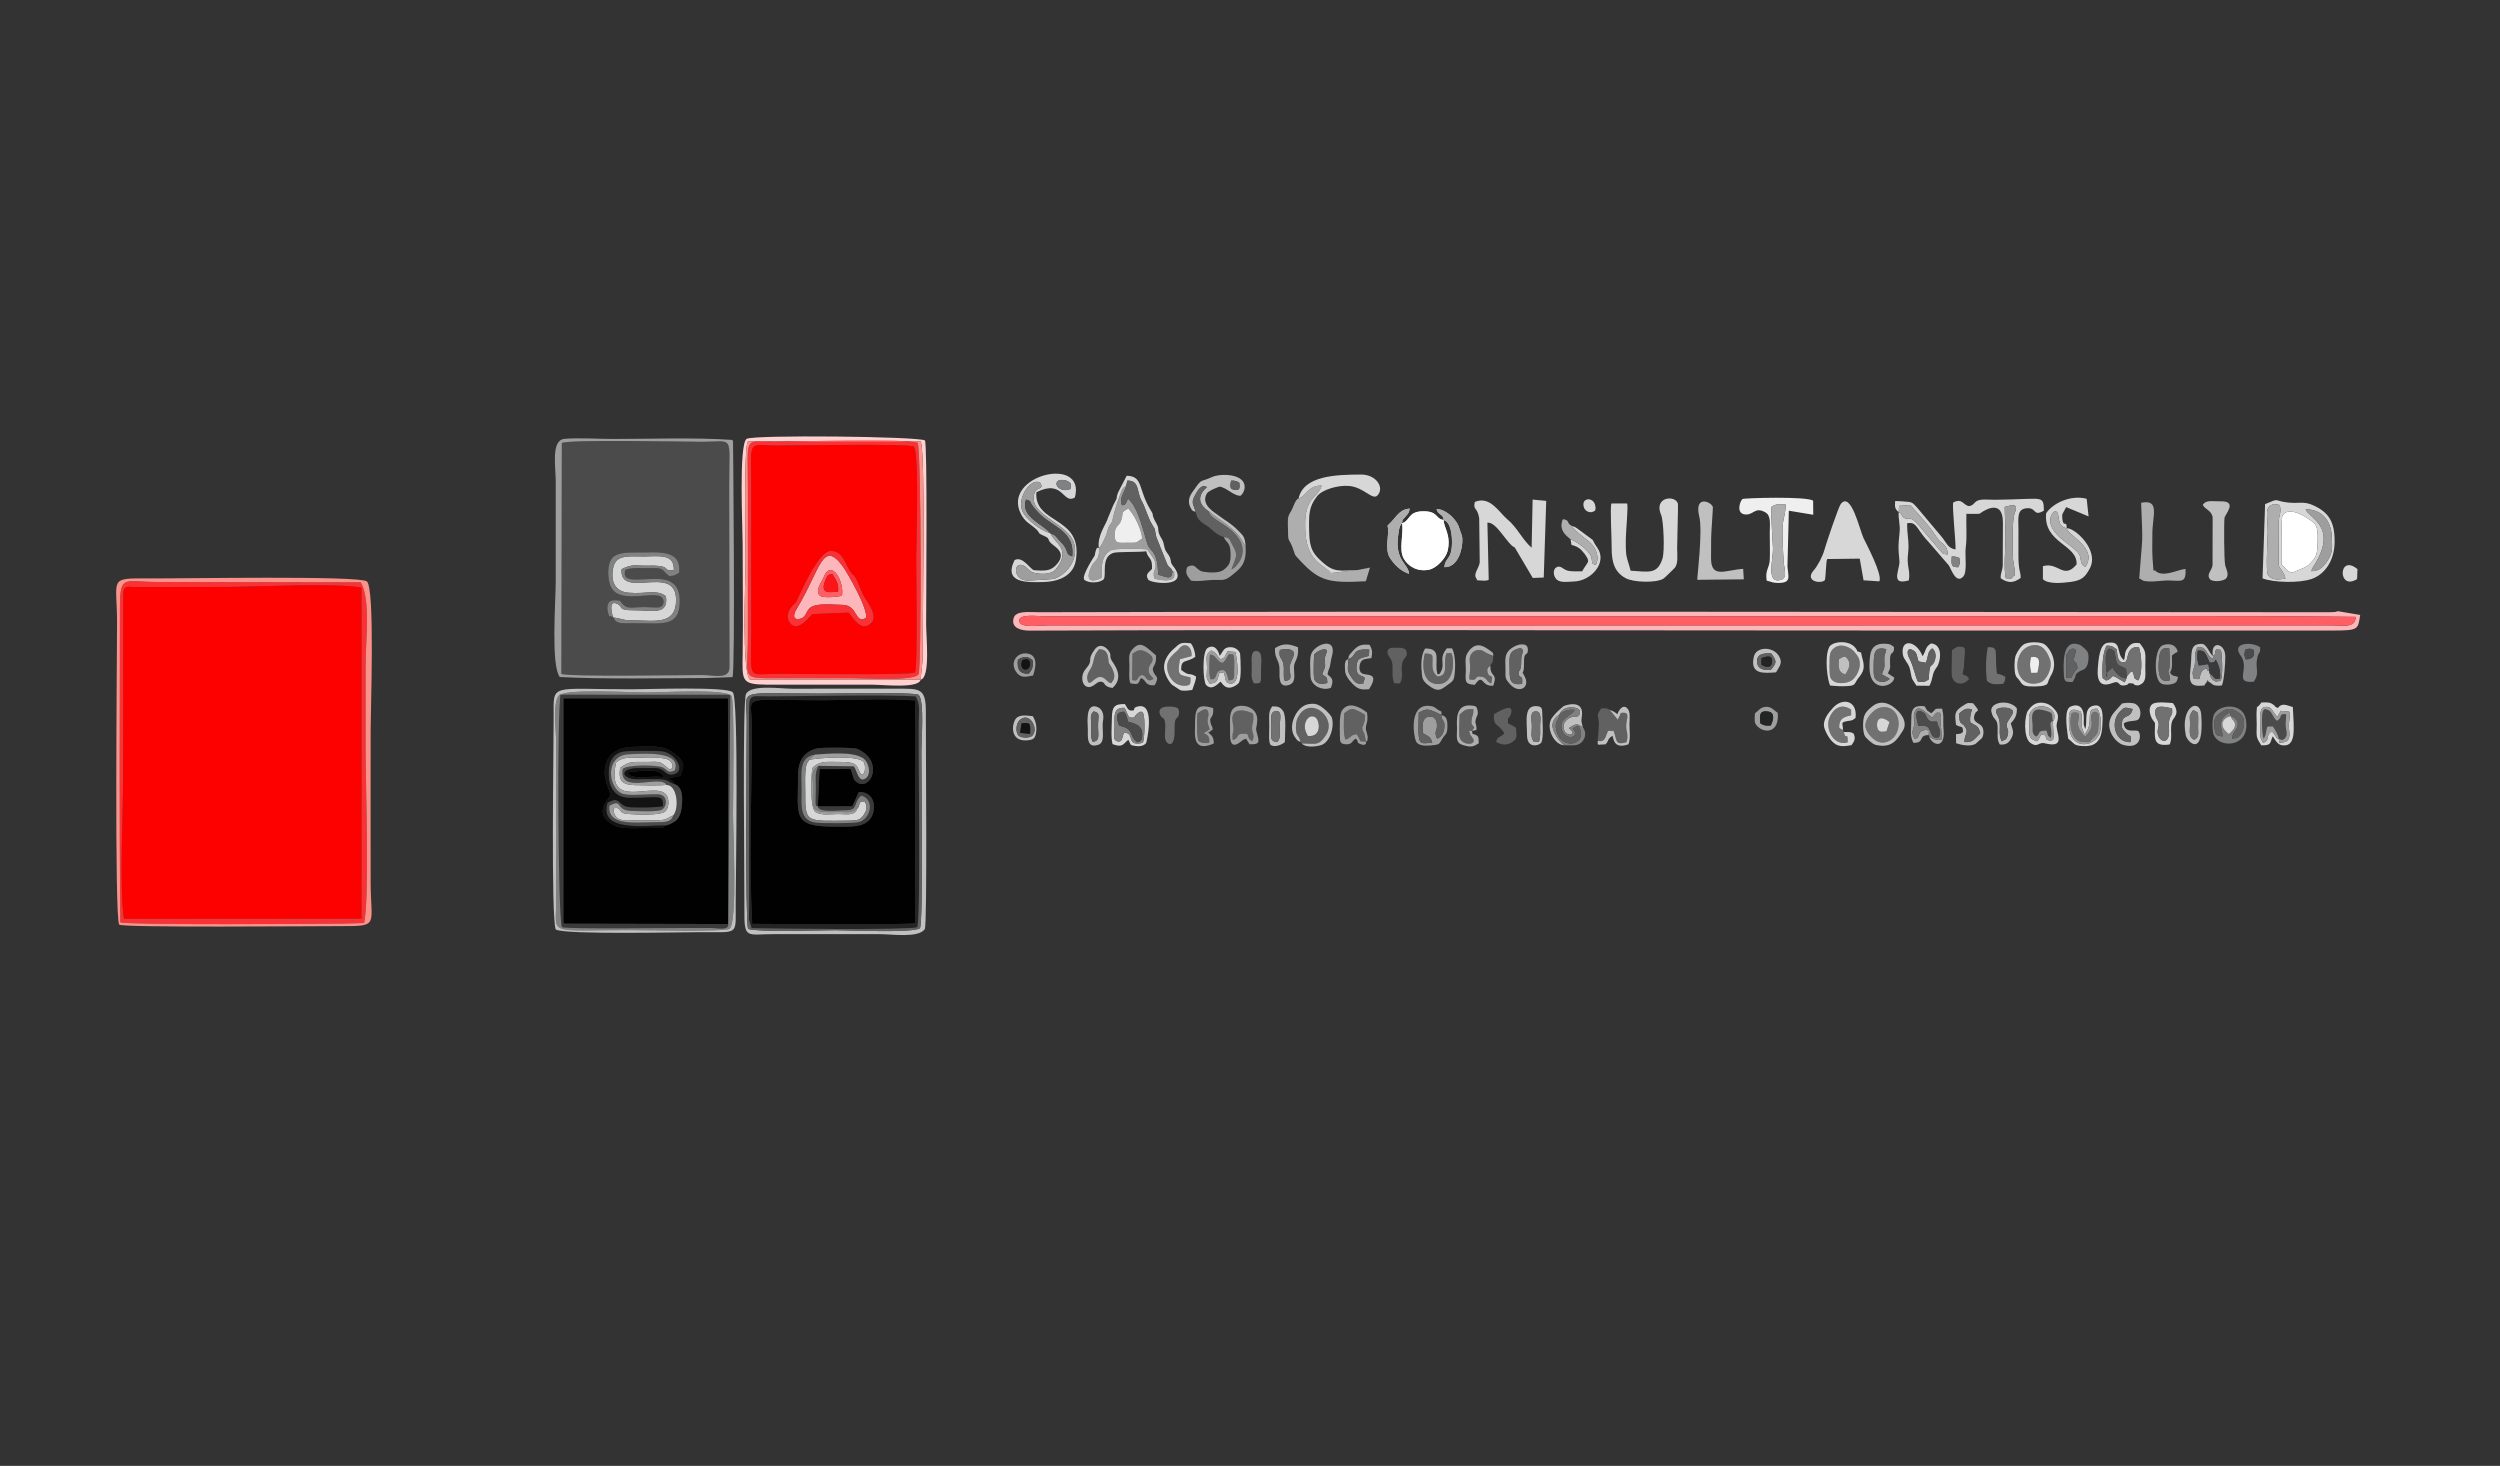 <?xml version="1.0" encoding="UTF-8"?>
<!DOCTYPE svg PUBLIC "-//W3C//DTD SVG 1.1//EN" "http://www.w3.org/Graphics/SVG/1.1/DTD/svg11.dtd">
<!-- Creator: CorelDRAW 2021 (64-Bit) -->
<svg xmlns="http://www.w3.org/2000/svg" xml:space="preserve" width="26.923in" height="15.786in" version="1.1" style="shape-rendering:geometricPrecision; text-rendering:geometricPrecision; image-rendering:optimizeQuality; fill-rule:evenodd; clip-rule:evenodd"
viewBox="0 0 26923.29 15785.98"
 xmlns:xlink="http://www.w3.org/1999/xlink"
 xmlns:xodm="http://www.corel.com/coreldraw/odm/2003">
 <rect x="0" y="0" width="26923.29" height="15785.98" fill="#333333" stroke="none"/>
 <defs>
  <style type="text/css">
   <![CDATA[
    .fil2 {fill:#010101}
    .fil18 {fill:#131313}
    .fil11 {fill:#232424}
    .fil12 {fill:#3A3A3A}
    .fil1 {fill:#4B4B4B}
    .fil15 {fill:#616161}
    .fil19 {fill:#717171}
    .fil13 {fill:#808182}
    .fil8 {fill:#9E9E9E}
    .fil16 {fill:#AEAEAE}
    .fil10 {fill:silver}
    .fil7 {fill:#D7D7D7}
    .fil17 {fill:#EFEFEF}
    .fil5 {fill:#FB3235}
    .fil6 {fill:#FB938B}
    .fil20 {fill:#FC1518}
    .fil0 {fill:#FD0000}
    .fil3 {fill:#FDB6B9}
    .fil4 {fill:#FF5E63}
    .fil9 {fill:#FFD1D1}
    .fil14 {fill:white}
   ]]>
  </style>
 </defs>
 <g id="Layer_x0020_1">
  <g id="_1568791860528">
   <path class="fil0" d="M1334.62 9894.16l2558.75 -1.83 0.07 -3564.79c-290.72,-52.39 -1161.56,-6.55 -1505.12,-6.55l-926.02 1.57c-84.98,-0.96 -125.23,-23.43 -134.93,60.11l-0.78 1958.71c0,401.48 -42.46,1205.83 8.04,1552.78z"/>
   <path class="fil1" d="M6609.66 6650.7l-10.36 -9.4c-55.23,-13.1 -30.03,15.66 -52.27,-48.59 -5.4,-15.56 -8.84,-56.36 -1.09,-81.11 18.13,-57.92 66.41,-47.58 129.46,-43.02 75.51,101.93 96.7,71.3 261.54,68.89 39.18,-0.57 138.51,9.08 166.2,2.45 51.65,-12.37 57.55,-84.41 16.83,-112.98 -93.98,-65.93 -474.89,94.33 -549.53,-128.46 -27.18,-81.12 -30.8,-210.36 15.91,-280.15 44.72,-66.83 170.41,-70.35 271.59,-68.46 211.71,3.94 481.31,-46.94 456.52,216.46 -30.5,22.28 -53.79,35.91 -106.63,37.87 -85.65,-65.25 -48.59,-91.99 -203.02,-85.57 -90.85,3.78 -188.31,-12.96 -271.08,18.52 -38.61,142.43 122.58,97.86 327.7,97.14 165.97,-0.58 260.39,60.92 259.01,243.23 -2.19,287.37 -196.18,231.46 -507.6,233.93 -114.7,0.91 -181.82,10.46 -203.15,-60.75zm-564.39 606.41c70.43,33.26 1318.17,12.44 1512.44,12.34 136.26,-0.06 299,53.87 298.44,-86.98l-3.13 -1959.77c0,-559.5 57.63,-463.19 -306.6,-465.17 -192.46,-1.04 -1425.73,-26.09 -1496,13.13l-5.15 2486.45z"/>
   <path class="fil0" d="M8749.84 6613.13c-16.76,6.73 -171.7,233.64 -255.69,74.75 -27.85,-52.68 -1.59,-119.96 31.49,-155.01 66.89,-70.87 38.28,-34.87 83.09,-126.25 53.94,-110.02 222.39,-484.19 345.57,-474.5 122.51,9.64 145.33,130.74 197.65,213.54 50.64,80.17 34.09,13.75 84.28,121.76 17.18,36.96 40.51,100.2 63.54,145.46 29.05,57.12 158.66,209.67 89.21,289.5 -115.26,132.45 -222.6,-83.89 -251.11,-105.32l-388.01 16.07zm1102.72 628.46c31.42,-31.82 14.19,-1082.79 14.19,-1221.63 0,-162.71 35.48,-1162.57 -27.12,-1210.92 -33.85,-33.04 -1297.81,-11.18 -1457.98,-11.18 -341.96,0 -290.64,-88.93 -290.64,460.01l-0.01 1535.9c-0.2,551.31 -53.18,462.48 290.65,462.51 156.61,0.02 1447.33,15.48 1470.91,-14.69z"/>
   <path class="fil2" d="M8807.32 8684.72l371.19 -1.19 71.24 -153.94c176.88,-5.22 195.89,190.76 121.41,289.04 -74.35,98.1 -224.97,82.33 -380.01,83.13 -466.52,2.41 -397.14,-113.57 -395.9,-560.86 0.44,-160.52 75.6,-248.77 200.1,-280.12 55.95,-14.09 403.75,-11.8 440.61,5.15 281.19,129.31 150.24,436.28 6.92,367.61 -63.92,-30.63 -52.43,-86.16 -83.02,-151.88l-333.94 0.48 -18.58 402.58zm-706.77 1264.46c175.3,-0.08 1720.17,14.5 1753.66,-8.02l0.26 -2397.94c-302.17,-25.8 -710.72,-2.35 -1021.36,-2.35 -896,0 -734.06,-70 -735.3,296.37 -2.3,672.15 -32.74,1451.76 2.73,2111.94z"/>
   <path class="fil2" d="M7264.2 8444.28c90.7,32.9 90.82,150.51 74.25,269.2 -6.48,46.36 -28.69,97.71 -59.47,123.62 -22.14,18.64 -84.77,52.15 -116.37,52.4 -30.42,29.45 -9.15,30.44 -135.43,27.18 -118.55,-3.06 -318.2,15.25 -395.77,-21.14 -276.4,-129.64 -61.2,-288.11 -59.47,-339.17 -5.53,-59.63 -102.47,-188.52 -38.05,-354.02 37.57,-96.53 142.15,-156.12 266.89,-158.17 121.89,-2.01 304.68,-21.54 394.19,28.24 257.34,143.07 129.39,230.13 138.88,282.35l-147.31 28.89c-97.2,-15.07 37.06,-129.85 -430.26,-65.74 49.38,126.61 436.84,-39.05 507.91,126.36zm578.54 1506.86l-2.96 -2427.74 -12.69 -2.92 -1747.66 0 -12 0.19 -0.25 2415.21 9.98 11.36 1765.58 3.91z"/>
   <path class="fil3" d="M11282.37 6735.02c-79.64,0 -286.83,30.98 -304.41,-39.96 -22.61,-91.23 203.58,-57.73 270.56,-57.73l9943.74 -0.26c1381.07,0.5 2801.28,-10.02 4177.34,5.93 -1.36,125.94 -155.21,92.1 -249.58,92.1l-13837.63 -0.07zm9210.09 55.24l4627.62 -0.01c282.96,0.01 272.94,-10.4 297.55,-167.74l-239.37 -40.41c-18.77,1.26 0.72,11 -92.04,10.95 -4626.2,-1.98 -9279.33,-11.28 -13894.14,-0.06 -110.7,0.26 -254.71,-20.95 -277.02,66.2 -27.29,106.67 84.15,132.31 174.74,131.98 3128.44,-11.62 6273.71,-0.93 9402.66,-0.93z"/>
   <path class="fil4" d="M11282.37 6735.02l13837.63 0.07c94.37,0 248.22,33.84 249.58,-92.1 -1376.06,-15.95 -2796.26,-5.43 -4177.34,-5.93l-9943.74 0.26c-66.98,0 -293.16,-33.5 -270.56,57.73 17.59,70.94 224.78,39.96 304.41,39.96z"/>
   <path class="fil5" d="M1334.62 9894.16c-50.5,-346.95 -8.04,-1151.3 -8.04,-1552.78l0.78 -1958.71c9.69,-83.54 49.94,-61.07 134.93,-60.11l926.02 -1.57c343.57,0 1214.4,-45.83 1505.12,6.55l-0.07 3564.79 -2558.75 1.83zm-43.08 -3358.33c0,1127.21 -7.81,2271.14 4.84,3396.44 45.47,30.98 2169.93,17.26 2389.93,14.04l234.51 -6.07c59.02,-254 16.46,-1498.81 16.46,-1856.8 0,-308.74 0,-617.48 0,-926.22 0,-267.7 56.35,-694.02 -51.5,-885.91l-2197.25 -3.89c-344.29,-0.13 -397,-86.66 -397,268.41z"/>
   <path class="fil6" d="M1291.54 6535.83c0,-355.07 52.71,-268.54 397,-268.41l2197.25 3.89c107.85,191.89 51.5,618.2 51.5,885.91 0,308.74 0,617.48 0,926.22 0,357.99 42.56,1602.8 -16.46,1856.8l-234.51 6.07c-220,3.21 -2344.46,16.94 -2389.93,-14.04 -12.65,-1125.3 -4.84,-2269.22 -4.84,-3396.44zm-7.57 3421.88c43.82,34.16 2036.57,16.19 2368.49,16.04 440.17,-0.21 340.13,3.89 339.13,-471.65 -1.16,-547.08 0,-1094.31 0,-1641.41 0,-222.88 47.31,-1534.61 -41.18,-1599.72 -86.86,-63.92 -1979.67,-29.52 -2352.17,-31.96 -436.63,-2.85 -337.73,-2.06 -337.73,470.97 0,348.01 -29.35,3193.98 23.46,3257.74z"/>
   <path class="fil7" d="M15099.26 5635.03c86.91,-27.28 64.39,-122.2 212.52,-128.4 181.83,-7.61 142.56,83.22 235.4,92.93 -2.6,76.55 83.84,162.24 42.28,333.95 -18.83,77.85 -118.78,185.63 -200.62,201.8 -123.81,24.48 -226.04,-35.85 -272.84,-122.7 -53.74,-99.69 2.79,-265.86 -16.74,-377.58zm0 0c-32.49,26.67 -37.26,98.58 -43.2,143 -35.07,262.05 117.82,300.35 117.28,401.51 -89.21,-31.74 -152,-92.74 -201.98,-167.78 -66.47,-99.8 -3.74,-253.2 -28.38,-350.01 2.09,-2.1 4.73,-5.2 6.04,-6.56l11.96 -12.26c2.26,-2.31 9,-9.13 11.29,-11.48 10.65,-10.96 9.79,-9.53 21.53,-22.81 52.79,-59.64 93.02,-125.37 186.94,-131.7 -4.54,44.04 -18.24,55.35 -41.97,83.48 -29.85,35.38 -37.09,30.72 -39.51,74.61zm447.92 -35.46c-0.26,-65.89 -61.15,-49.46 -76.55,-117.79 59.43,-3.24 142.36,53.98 177.42,94.96 69.98,81.84 52.89,81.63 92.88,184.38 25.73,66.09 -9.76,351.94 -185.76,346.31 9.23,-110.53 80.09,-73 81.84,-263.33 0.8,-86.28 -12.77,-219.97 -89.83,-244.55zm-604.2 62.19l-16448.63 -11377.85 16448.63 11377.85z"/>
   <path class="fil7" d="M21019.16 5992.45c54.54,0.17 37.53,4.14 81.63,16.06 1.81,15.66 5.27,31.2 4.31,47.09 -2.39,39.33 4.21,-16.07 -2.97,20.96 -0.57,2.96 -2.52,6.94 -3.11,9.27 -6.44,25.34 -2.83,25.34 -42.37,20.52 -45.71,-5.58 -41.74,-47.33 -37.49,-113.91zm-571.26 -477.26l4.26 -67.41 119.31 -9.63c75.35,83.91 139.53,154.62 212.27,244.19 32.93,40.56 75.81,112.96 96.02,134.91 42.26,45.89 93.33,54.06 96.33,154.62 -72.17,-9.1 -43.75,-8.96 -91.68,-53.56l-164.34 -194.14c-167.7,-213.27 -141.33,-102.44 -216.44,-149.85 -38.51,-24.31 -9.49,-40.13 -55.74,-59.13zm1250.88 680.22c-54.85,30.35 0.52,41.25 -97.05,31.7 -26.78,-99.63 -1.63,-339.35 -3.55,-465.09l-9.3 -302.94c72.67,-19.4 153.11,-46.43 109.38,63.61 -32.26,81.19 -23.11,347.2 -21.81,450.51 1.22,97.53 26.87,146.13 22.33,222.21zm-1250.88 -680.22c-6.68,66.46 16.77,132.74 9.96,210.11 -6.25,70.94 -16.73,137.62 -10.39,224.24 8.59,117.01 17.49,84.66 -9.86,203.86 -26.16,113.97 22.98,122.06 118.93,97.25 19.83,-106.41 -25.98,-152.78 -7.72,-291.73 15.69,-119.27 -13.58,-208.79 -9.8,-324.12 108.58,-20.19 96.6,65.22 236.57,208.8l213.02 246.67c21.18,32.04 75.33,201.23 151.48,121.42 50.94,-48.12 17.46,-233.36 29.45,-315.81 15.37,-105.74 2.69,-249.26 7.22,-362.45 35.21,-1.43 119.82,4.53 145.57,-3 0.02,0 249.05,-195.71 247.56,102.46l-1.98 458.16c-5.12,68.31 -23.44,71.56 -22.1,136.17 79.5,55.46 140.31,52.77 215.07,-3.21 1.75,-78.92 -23.77,-57.47 -23.85,-250.93 -0.04,-93.81 0.68,-187.59 0.39,-281.39 -0.31,-102.63 -18.39,-202.05 75.7,-216.62 127.44,-19.72 73.92,96.86 198.03,23.78 -1.97,-159.51 -16.28,-127.9 -356.12,-120.3 -82.27,1.84 -178.77,5.11 -259.98,1.52 -156.01,-6.89 -110.14,59.86 -191.5,70.22 -65.04,-12.72 -70.08,-88.46 -168.19,-39.41 -15.06,36.94 28.04,412.48 24.54,506.77 -84.67,-14.4 -94.94,-71.46 -152.79,-140.73l-263.04 -313.01c-34.53,-35.04 -42.7,-54.61 -94.49,-59.48 -37.27,-3.49 -109.81,-9.32 -139.5,-9.06 -5.01,55.85 -8.02,84.98 37.82,119.82z"/>
   <path class="fil8" d="M6045.27 7257.11l5.15 -2486.45c70.27,-39.22 1303.54,-14.17 1496,-13.13 364.23,1.98 306.6,-94.33 306.6,465.17l3.13 1959.77c0.56,140.85 -162.19,86.92 -298.44,86.98 -194.27,0.1 -1442.01,20.93 -1512.44,-12.34zm-16.73 33.65c480.38,25.31 1080.56,12.34 1574.32,11.28l285.51 -9.93c31.02,-53.76 6.57,-2535.34 5.82,-2538.69l-7.2 -16.09c-401.1,-27.31 -877.38,-10.29 -1288.68,-10.29 -152.65,0 -376.59,-14.24 -520.19,-0.87 -146.15,13.6 -93.34,309.09 -93.34,449.65 0,359.54 0,719.09 0,1078.63 0,230.5 -53.43,910.09 43.75,1036.31z"/>
   <path class="fil9" d="M9915.1 7319.77l-1835.3 0.35c-95.4,-60.04 -50.62,-1083.2 -50.62,-1276.71 0,-149.26 -20.68,-1252.02 25.35,-1289.37l1862.12 -1.05c52.23,184.96 17.72,1831.3 21.34,2275.26 0.91,111.97 -22.58,245.12 -22.9,291.52zm0 0c106.14,-23.48 58.85,-457.01 58.85,-596.35 -0.01,-273.13 14.64,-1948.75 -13.12,-1980.53 -77.48,-43.4 -1846.66,-62.36 -1920.84,-16.67 -85.5,67.77 -42.22,951.98 -42.22,1129.59 0,393.27 6.04,791.56 0.19,1184.17 -4.24,285.36 -18.88,330.24 248.22,333.06l1140 0.15c133,0 504.63,45.07 528.92,-53.43z"/>
   <path class="fil5" d="M9852.56 7241.59c-23.58,30.17 -1314.3,14.7 -1470.91,14.69 -343.83,-0.03 -290.85,88.81 -290.65,-462.51l0.01 -1535.9c0,-548.94 -51.32,-460.01 290.64,-460.01 160.17,0 1424.13,-21.87 1457.98,11.18 62.6,48.35 27.12,1048.21 27.12,1210.92 0,138.83 17.24,1189.8 -14.19,1221.63zm29.11 -2474.41c-169.82,-46.26 -1263.98,-11.76 -1533.89,-11.76 -343.86,0.01 -293.55,-74.54 -293.55,502.45l-0.11 1606.24c0.19,462.4 -88.56,439.47 338.8,439.46 259.61,0 519.2,0 778.8,0 134.74,0 674.48,35.09 720.02,-42.94 33.45,-45.24 31.73,-2411.48 -10.06,-2493.45z"/>
   <path class="fil10" d="M9894.09 7483.2c62.62,78.19 28.38,479.37 28.36,611.97 -0.06,274.44 21.17,1860.44 -15.65,1901.06 -71.74,53.48 -765.69,21.48 -915.65,21.48 -197.37,0 -788.71,24.5 -935.05,-13.44 -32.39,-115.96 -15.28,-1949.68 -14.29,-2225.65 1.35,-374.47 -139.16,-309.33 780.04,-309.34 157.12,0 997.66,-19.8 1072.25,13.93zm65.06 2523.03c29.02,-41.9 9.4,-2086.92 11.65,-2333.24 2.46,-270.24 -68.78,-255.93 -313.73,-256.4l-1128.69 0.18c-126.19,0 -441.35,-47.91 -494.56,57.39 -40.61,80.37 -14.56,2058.37 -17.15,2332.78 -2.93,312.21 26.45,252.93 319.84,252.93l1128.69 0c141.01,0 426.04,44.43 493.95,-53.62z"/>
   <path class="fil11" d="M8100.56 9949.18c-35.48,-660.19 -5.03,-1439.8 -2.73,-2111.94 1.24,-366.37 -160.7,-296.37 735.3,-296.37 310.64,0 719.19,-23.44 1021.36,2.35l-0.26 2397.94c-33.49,22.52 -1578.36,7.93 -1753.66,8.02zm-6.33 46.6c218.83,5.19 1684.05,21.66 1784.31,-9.52 34.85,-118.6 15.49,-1554.3 15.49,-1879.37 0,-105.55 0.32,-211 -0.16,-316.56 -0.6,-131.21 21.62,-200.64 -33.52,-291.13 -374.15,-21.89 -1136.3,-0.8 -1580.28,-0.44 -241.91,0.2 -211.95,-49.99 -213.06,326.75l0.45 1922.8c-1.01,193.8 -13.21,121.96 26.76,247.47z"/>
   <path class="fil7" d="M16312.68 5895.6zm0 0zm0 0l194.17 328.38 118.2 -4.43 26.72 -825.57 -146.57 -14.06 -10.65 518.36c-102.19,-88.36 -151.05,-213.74 -261.43,-305.63 -87.96,-73.21 -186.3,-258.24 -350.18,-187.03 -22.15,92.77 26.28,50.17 47,173.39l5.73 476.33c-7.46,69.57 -79.05,127.47 -31.06,181.25l-0.24 12.34c29.94,0.64 107.52,12.45 128.07,-6.45l-14.13 -613.92c99.37,-12.19 216.83,238.96 294.37,267.04z"/>
   <path class="fil12" d="M7842.73 9951.15l-1765.58 -3.91 -9.98 -11.36 0.25 -2415.21 12 -0.19 1747.66 0 12.69 2.92 2.96 2427.74zm0 0l22.33 -2461.1 -17.43 -8.32 -1804.69 -0.46 -5.39 -6.13c-39.63,175.52 -29.35,2411.22 14.19,2510.51 66.47,21.16 1157.21,7.87 1381.81,7.89 75.11,0 150.74,-1.01 225.75,0.01 72.16,0.98 187.63,31.53 183.43,-42.4z"/>
   <path class="fil7" d="M17560.41 6145.71c-42.18,-164.74 -54.24,-122.8 -51.42,-348.52 1.09,-87.19 27.74,-342.74 13.9,-375.17l-168.74 0c-17.09,35.96 3.5,378.02 2.3,469.17 -2.22,167.86 34.41,272.12 149.92,334.95 84.43,45.92 321.9,53.67 405.06,7.16 14.1,-7.89 108.89,-100.56 123.19,-116.65 40.56,-45.6 27.31,-132.76 27.04,-213.92 -0.22,-64.98 12.24,-461.21 8.64,-476.55 -23.35,-99.9 -267.98,-78.32 -180.53,121.18 25.24,57.55 39.62,387.19 14.16,467.37 -55.42,174.45 -146.29,142.66 -343.52,130.98z"/>
   <path class="fil13" d="M6042.94 7481.26l1804.69 0.46 17.43 8.32 -22.33 2461.1c4.2,73.93 -111.27,43.38 -183.43,42.4 -75.01,-1.02 -150.64,-0.01 -225.75,-0.01 -224.6,-0.03 -1315.34,13.27 -1381.81,-7.89 -43.54,-99.29 -53.81,-2334.99 -14.19,-2510.51 -95.63,40.06 -46.83,405.64 -47.4,526.24l-0.27 1700.04c-1.11,376.97 -109.76,315.07 789.02,315.07 143.37,0 1033.23,19.43 1078.67,-14.57 85.93,-83.86 36.53,-1037.41 36.53,-1238.45 0,-169.69 17.88,-1202.82 -16.34,-1269.02 -59.2,-77.99 -752.64,-37.08 -906.98,-37.08 -143.23,0 -876.87,-36.2 -927.84,23.9z"/>
   <path class="fil7" d="M19651.9 6249.2c12.55,-38.68 11.03,-206.37 26.26,-228.83l349.82 -4.24 41.24 233.37 170.38 11.19c34.96,-73.31 -137.32,-396.11 -171.22,-466.94 -39.94,-83.46 -134.35,-509.87 -245.4,-365 -23.45,30.6 -157.4,426.52 -174.46,490.11 -19.46,72.5 -74.6,176.61 -114.09,220.76 -105.9,118.44 68.97,152.22 117.46,109.57z"/>
   <path class="fil14" d="M15099.26 5635.03c19.53,111.72 -36.99,277.89 16.74,377.58 46.8,86.85 149.03,147.19 272.84,122.7 81.84,-16.17 181.78,-123.95 200.62,-201.8 41.56,-171.71 -44.89,-257.4 -42.28,-333.95 -92.84,-9.71 -53.56,-100.55 -235.4,-92.93 -148.13,6.19 -125.62,101.12 -212.52,128.4z"/>
   <path class="fil10" d="M6037.56 7475.13l5.39 6.13c50.96,-60.1 784.61,-23.9 927.84,-23.9 154.34,0 847.78,-40.91 906.98,37.08 34.22,66.19 16.34,1099.33 16.34,1269.02 0,201.04 49.41,1154.59 -36.53,1238.45 -45.44,34 -935.3,14.57 -1078.67,14.57 -898.78,0 -790.13,61.9 -789.02,-315.07l0.27 -1700.04c0.57,-120.6 -48.23,-486.18 47.4,-526.24zm-52.65 2534.99c116.9,59.41 1355.12,26.37 1663.09,28.72 306.39,2.34 274.19,10.9 274.92,-302.27 0.61,-267.94 34.9,-2216.22 -31.61,-2281.35 -65.44,-64.07 -922.29,-32.06 -1089.83,-32.06 -888.73,0.04 -839.48,-71.58 -838.98,296.81 0.43,313.34 -29.83,2163.65 22.41,2290.14z"/>
   <path class="fil7" d="M6599.3 6641.3l10.36 9.4c93.41,11.01 92.29,31.1 214.39,30.42 215.72,-1.19 469,61.44 456.24,-239.59 -15.54,-367.03 -608.89,18.63 -586.96,-311.57 119.11,-60.2 139.94,-35.54 288.76,-38.4 278.78,-5.39 130.32,63.24 274.52,48.36 7.35,-181 -161.57,-148.93 -319.69,-147.23 -150.85,1.63 -300.13,-27.31 -332.26,116.73 -34.15,153.17 21.06,261.29 162.64,273.49 200.19,17.24 296.5,-40.53 404.3,37.44 31.76,212.67 -157.63,150 -336.39,151.83 -184.9,1.87 -123.82,-34.18 -177.91,-64.23 -110.59,-61.43 -67.26,97.39 -57.99,133.34z"/>
   <path class="fil15" d="M8094.22 9995.78c-39.96,-125.52 -27.77,-53.67 -26.76,-247.47l-0.45 -1922.8c1.11,-376.74 -28.86,-326.56 213.06,-326.75 443.98,-0.36 1206.13,-21.45 1580.28,0.44 55.14,90.49 32.91,159.93 33.52,291.13 0.48,105.56 0.16,211.01 0.16,316.56 0,325.07 19.36,1760.77 -15.49,1879.37 -100.26,31.17 -1565.48,14.71 -1784.31,9.52zm1799.87 -2512.57c-74.59,-33.73 -915.13,-13.93 -1072.25,-13.93 -919.2,0.02 -778.69,-65.13 -780.04,309.34 -0.98,275.97 -18.1,2109.69 14.29,2225.65 146.33,37.94 737.68,13.44 935.05,13.44 149.96,0 843.91,32 915.65,-21.48 36.82,-40.61 15.6,-1626.61 15.65,-1901.06 0.02,-132.61 34.26,-533.79 -28.36,-611.97z"/>
   <path class="fil16" d="M13984.49 5369.32c-33.58,3.07 -59.47,102.71 -81.31,136.44 -45.62,70.41 -32.29,92.68 -32.59,198.19 -0.41,139.94 10.5,93.35 46,183.68 43,109.37 7.16,65.76 88.41,153.11 205.08,220.47 312.09,239.94 704.01,218.81l44.95 -147.23 -130.72 25.89 -293.35 32.97c-55.74,-84.15 -245.44,-110.67 -270.1,-419.54 -32.98,-413.21 129.44,-368.26 174.49,-523.47 -150.5,1.07 -160.67,107.82 -249.78,141.15z"/>
   <path class="fil14" d="M24570.68 6078.58c43.99,39.95 81.01,108.1 138.92,78.95 62,-31.2 121.86,-40.26 165.94,-86.48 46.99,-49.26 78.13,-80.98 81.46,-179.02 2.91,-85.18 13.17,-198.87 -27.3,-248.8 -30.11,-37.15 -286.07,-223.21 -351.47,-82.77 -10.17,21.85 -9.87,459.26 -7.56,518.12z"/>
   <path class="fil7" d="M24570.68 6078.58c-2.31,-58.87 -2.61,-496.27 7.56,-518.12 65.4,-140.44 321.36,45.61 351.47,82.77 40.47,49.93 30.2,163.62 27.3,248.8 -3.33,98.04 -34.47,129.77 -81.46,179.02 -44.09,46.22 -103.94,55.28 -165.94,86.48 -57.91,29.15 -94.93,-39 -138.92,-78.95zm-146.76 113.2c-24.74,-58.48 -3.22,-357.89 -1.96,-453.2 0.93,-69.79 -10.6,-163.72 -7.73,-224.52 3.57,-75.61 68.84,-98.8 136.26,-74.85 24.01,82.78 -9.52,100.34 -12.78,205.12l2.09 441.27c13.69,49.71 51.03,56.32 72.93,143.97 -80.67,16.48 -144.36,20.72 -188.81,-37.79zm467.88 -40.41c5.94,-32.13 24.38,-51.47 45.15,-86.98 234.73,-401.26 -72.37,-482.08 -107.55,-580.29 178.11,2.17 276.11,122.46 283.19,300.84 5.05,127.52 7.37,171.15 -45.03,250.17 -41.94,63.24 -86.04,116.81 -175.76,116.25zm-498.27 -722.6l-27.41 800.17c119.44,44.55 395.33,53.66 532.16,4.8 143.18,-51.14 240.53,-201.17 243.87,-389.26 4.09,-231.24 -67.12,-328.61 -231.8,-403.57 -103.88,-47.28 -150.63,-14.75 -274.69,-29.7 -160.32,-19.32 -76.17,-52.2 -242.13,17.56z"/>
   <path class="fil3" d="M9066.65 6414.81c-40.49,13.39 -208.02,30.37 -239.33,-2.04 -51.94,-53.74 23.5,-147.99 41.31,-192.65 87.35,-218.82 229.33,60.78 198.02,194.69zm255.69 242.5c42.9,-75.87 -199.86,-494.93 -242.65,-553.82 -223.39,-307.37 -243.66,33.44 -504.13,459.49 -25.17,41.19 -48.7,117.57 38.15,101.83 63.62,-11.53 63.07,-69.26 101.61,-110.86 60.75,-65.58 246.62,-41.02 356.1,-40.06 169.2,1.5 132.48,207.56 250.93,143.42z"/>
   <path class="fil7" d="M22256.25 5688.54c27.96,94.11 335.15,210.14 202.55,416.55 -78.77,-36.35 -24.19,-104.17 -92.3,-167.42 -37.18,-34.54 -101.56,-83.51 -139.65,-113.38 -252.53,-197.97 -105.97,-317.61 -97.77,-317.96 71.95,-2.95 -0.15,161.53 127.18,182.21zm0 0c4.87,-93.72 -36.37,0.29 -46.51,-103.57 -5.81,-59.45 2.64,-44.76 41.28,-123.65l241.83 100.05 -20.97 -189.89c-171.98,-45.81 -364.96,47.91 -436.27,156.06 -31.48,323.87 340.72,333.66 327.67,551.04 -140.19,168.48 -199.1,-31.79 -362.64,19.02l-0.04 138.83c51.71,57.28 212.91,42.33 302.12,29.93 116.99,-16.28 154.59,-52.59 204.31,-147.41 102.09,-194.64 -162.58,-437.02 -250.78,-430.41z"/>
   <path class="fil13" d="M6599.3 6641.3c-9.26,-35.95 -52.6,-194.77 57.99,-133.34 54.09,30.05 -6.98,66.1 177.91,64.23 178.77,-1.83 368.15,60.85 336.39,-151.83 -107.8,-77.98 -204.11,-20.2 -404.3,-37.44 -141.57,-12.2 -196.79,-120.32 -162.64,-273.49 32.13,-144.04 181.41,-115.1 332.26,-116.73 158.12,-1.7 327.04,-33.78 319.69,147.23 -144.2,14.89 4.25,-53.74 -274.52,-48.36 -148.83,2.87 -169.65,-21.8 -288.76,38.4 -21.93,330.2 571.42,-55.46 586.96,311.57 12.76,301.04 -240.52,238.4 -456.24,239.59 -122.1,0.68 -120.98,-19.41 -214.39,-30.42 21.33,71.2 88.45,61.66 203.15,60.75 311.43,-2.46 505.42,53.44 507.6,-233.93 1.39,-182.31 -93.04,-243.81 -259.01,-243.23 -205.12,0.72 -366.31,45.28 -327.7,-97.14 82.77,-31.48 180.23,-14.73 271.08,-18.52 154.43,-6.43 117.37,20.31 203.02,85.57 52.84,-1.97 76.13,-15.59 106.63,-37.87 24.8,-263.41 -244.81,-212.52 -456.52,-216.46 -101.18,-1.89 -226.87,1.63 -271.59,68.46 -46.7,69.79 -43.09,199.03 -15.91,280.15 74.64,222.8 455.55,62.54 549.53,128.46 40.72,28.57 34.82,100.61 -16.83,112.98 -27.69,6.63 -127.02,-3.02 -166.2,-2.45 -164.83,2.41 -186.03,33.04 -261.54,-68.89 -63.04,-4.56 -111.33,-14.9 -129.46,43.02 -7.74,24.75 -4.31,65.54 1.09,81.11 22.24,64.26 -2.96,35.49 52.27,48.59z"/>
   <path class="fil12" d="M8807.32 8684.72c7.4,70.59 219.43,40.53 286.11,41.49 162.85,2.33 83.8,-74.94 182.57,-158.13 146.35,39.6 103.83,248.48 -25.77,285.34 -52.28,14.87 -413.7,16.07 -478.37,3.55 -162.61,-31.48 -139.32,-182.39 -139.24,-351.45 0.09,-177.6 -34.55,-351.4 144.02,-379.45 159.48,-10.47 403.39,-34.52 517.21,38.31 59.86,38.3 92.63,165.87 34.8,212.99 -82,66.8 -98.82,-79.11 -133.23,-124.77l-380.99 -4.96c-38.83,75.47 -29.18,119.23 -28.49,222.7l-3 176.52c7.81,36.79 -4.84,26.31 24.38,37.86zm0 0l18.58 -402.58 333.94 -0.48c30.59,65.72 19.1,121.25 83.02,151.88 143.32,68.67 274.27,-238.3 -6.92,-367.61 -36.86,-16.95 -384.67,-19.24 -440.61,-5.15 -124.5,31.35 -199.66,119.6 -200.1,280.12 -1.24,447.29 -70.61,563.27 395.9,560.86 155.04,-0.8 305.67,14.97 380.01,-83.13 74.48,-98.28 55.47,-294.26 -121.41,-289.04l-71.24 153.94 -371.19 1.19z"/>
   <path class="fil1" d="M7176.8 8453.44c116.67,-2.78 140.72,251.78 72.72,328.81 -22.93,79.69 -102.66,70.94 -188.41,72.06 -233.43,3.03 -519.61,40.64 -498.6,-176.09 148.47,-85.41 61.51,52.29 238.2,54.92 71.19,1.05 282.51,14.54 329.26,-14.54 38.75,-24.09 54.96,-90.07 25.29,-133.15 -28.46,-41.31 -94.46,-31.38 -150.59,-30.78 -83.45,0.89 -259.43,19.46 -318.67,-14.48 -144.45,-82.81 -162.18,-404.37 80.85,-416.9 156.36,-8.06 578.6,-40.97 500.36,173.86 -76.33,32.21 -70.55,3.83 -123.14,-28.82 -56.65,-35.19 -409.66,-33.47 -438.03,14.42 -46.22,283.67 415.22,50.6 470.74,170.69zm-14.19 436.06c31.59,-0.25 94.22,-33.76 116.37,-52.4 30.78,-25.91 52.99,-77.26 59.47,-123.62 16.57,-118.69 16.45,-236.3 -74.25,-269.2 -78.99,-28.75 -67.2,-52.73 -180.29,-54.57 -70,-1.14 -144.99,0.62 -215.27,1.81 -172.43,2.92 -218.22,-122.54 23.12,-119.24 52.71,0.72 167.19,-6.77 211.24,6.63 58.04,17.65 75.5,86.7 161.78,57.95 121.22,-40.39 8.17,-223.1 -125.93,-245.13 -56.31,-9.25 -372.24,-8.53 -427.39,1.8 -124.1,23.25 -167.57,132.54 -154.3,283.43 12.37,140.75 97.08,214.19 220.96,215.26 320,2.77 363.95,-45.83 360.7,89.09 -95.57,18.22 -226.78,13.88 -337.75,12.45 -158.16,-2.02 -108.94,-136.84 -259,-47.98 -94.07,316.44 393.65,243.26 620.53,243.7z"/>
   <path class="fil17" d="M19078.41 5457.2c11.52,-8.93 6.75,-6.31 25.43,-14.28 42.89,-18.29 82,-14.4 125.88,-10.43 2.25,79.01 -17.44,127.99 -27.61,194.38 -15.05,98.24 1.08,323.15 7.41,427.42 3.96,65.26 44.09,167.93 -28.17,189.66 -167.98,50.52 -83.43,-220.26 -87.89,-341.51 -4.59,-124.83 -22.96,-316.85 -15.05,-445.24zm-52.54 795.8c50.62,10.63 60.6,24.84 123.46,24.84 142.74,0 110.82,-59.64 100.35,-175.67l14.96 -602.22 262.89 43.67 -1.41 -150.84c-59.36,-50.26 -746.63,-29.69 -760.97,-18.63 -25.25,19.48 -72.21,152.69 24.25,165.6 95.68,12.8 106.17,-87.5 222.18,-22.2 64.6,36.36 47.84,130.6 47.54,220.9 -0.33,93.31 3.87,188.93 0.68,281.61 -3.69,107.04 -52.58,112.15 -33.91,232.94z"/>
   <path class="fil6" d="M9881.68 4767.18c41.79,81.96 43.51,2448.21 10.06,2493.45 -45.54,78.03 -585.28,42.94 -720.02,42.94 -259.59,0 -519.19,0 -778.8,0 -427.35,0.02 -338.61,22.94 -338.8,-439.46l0.11 -1606.24c0,-576.99 -50.31,-502.44 293.55,-502.45 269.91,0 1364.06,-34.51 1533.89,11.76zm33.42 2552.59c0.32,-46.4 23.81,-179.55 22.9,-291.52 -3.63,-443.97 30.89,-2090.3 -21.34,-2275.26l-1862.12 1.05c-46.03,37.35 -25.35,1140.1 -25.35,1289.37 0,193.51 -44.78,1216.67 50.62,1276.71l1835.3 -0.35z"/>
   <path class="fil7" d="M11316.49 5746.98l-11.91 -8.46c-90.98,-19.63 -262.91,-150.31 -296.73,-241.03 -55.66,-149.29 104.62,-360.77 195.13,-298.03 55.81,97.91 -82.61,11.49 -69.44,186.25 12.88,170.85 374.72,272.18 432,460.06 58.83,192.93 -99.44,351.54 -211.54,386.44 -25.07,7.81 -231.46,17.42 -275.04,19.65 -165.94,8.5 -173.2,-200.58 -65.88,-164.84 52.65,17.54 61.42,67.27 124.47,82.1 82.61,19.43 188.63,15.7 231.26,-36.59 179.01,-219.54 -16.18,-284.83 -52.32,-385.56zm213.44 -491.37c-0.17,-1.72 -1.77,7.22 -3.09,10.68 -89.13,40.88 -182.77,-34.73 -137.74,-83.76 20.8,-22.64 83.56,-14.32 110.39,0.18 38.41,20.74 33.23,32.4 32.78,62.4 -0.02,2.63 -2.19,12.17 -2.35,10.51zm-394.29 885c-44.01,-12.49 -121.39,-155.85 -209.54,-108.94 -124.63,253.22 141.44,240.38 311.33,236.2 175.06,-4.32 320.31,-74.52 347.35,-227.02 86.6,-488.39 -450.37,-387.32 -423.76,-739.59 294.37,-148.52 283.3,137.37 414.81,55.86 123.57,-459.33 -792.26,-239.3 -582.06,176.83 44.95,89 100.49,107.24 161.04,161.35 51.95,46.43 9.12,41.09 84.22,73.69 80.97,35.15 28.61,35.72 87.16,87.78 39.02,34.67 158.93,95.11 60.03,213.45 -63.95,76.51 -114.85,80.01 -250.58,70.39z"/>
   <path class="fil18" d="M7162.61 8889.5c-226.88,-0.44 -714.61,72.74 -620.53,-243.7 150.06,-88.86 100.84,45.96 259,47.98 110.97,1.43 242.19,5.78 337.75,-12.45 3.25,-134.93 -40.7,-86.32 -360.7,-89.09 -123.88,-1.07 -208.59,-74.51 -220.96,-215.26 -13.28,-150.9 30.2,-260.19 154.3,-283.43 55.15,-10.33 371.08,-11.05 427.39,-1.8 134.09,22.03 247.14,204.74 125.93,245.13 -86.28,28.74 -103.74,-40.3 -161.78,-57.95 -44.06,-13.41 -158.54,-5.91 -211.24,-6.63 -241.34,-3.3 -195.55,122.16 -23.12,119.24 70.28,-1.19 145.27,-2.95 215.27,-1.81 113.09,1.84 101.3,25.82 180.29,54.57 -71.07,-165.41 -458.53,0.25 -507.91,-126.36 467.31,-64.11 333.06,50.67 430.26,65.74l147.31 -28.89c-9.49,-52.22 118.46,-139.28 -138.88,-282.35 -89.5,-49.77 -272.3,-30.24 -394.19,-28.24 -124.74,2.05 -229.32,61.63 -266.89,158.17 -64.43,165.5 32.52,294.39 38.05,354.02 -1.73,51.06 -216.93,209.53 59.47,339.17 77.57,36.39 277.22,18.08 395.77,21.14 126.28,3.26 105.01,2.27 135.43,-27.18z"/>
   <path class="fil5" d="M9322.34 6657.31c-118.45,64.14 -81.73,-141.93 -250.93,-143.42 -109.48,-0.95 -295.35,-25.52 -356.1,40.06 -38.54,41.6 -37.99,99.33 -101.61,110.86 -86.85,15.73 -63.32,-60.65 -38.15,-101.83 260.47,-426.05 280.75,-766.87 504.13,-459.49 42.8,58.89 285.55,477.95 242.65,553.82zm-572.5 -44.19l388.01 -16.07c28.52,21.44 135.85,237.78 251.11,105.32 69.45,-79.83 -60.16,-232.38 -89.21,-289.5 -23.02,-45.26 -46.35,-108.5 -63.54,-145.46 -50.19,-108.01 -33.64,-41.6 -84.28,-121.76 -52.31,-82.81 -75.13,-203.91 -197.65,-213.54 -123.18,-9.68 -291.63,364.48 -345.57,474.5 -44.81,91.38 -16.2,55.37 -83.09,126.25 -33.07,35.05 -59.33,102.33 -31.49,155.01 83.98,158.89 238.93,-68.02 255.69,-74.75z"/>
   <path class="fil8" d="M12299.17 5799.65c-81.43,54.07 -36.52,43.59 -170.58,45.41 -81.44,1.11 -125.48,10.91 -125.18,-82.8 0.32,-99.91 48.09,-97.97 68.32,-151.41 34.7,-91.67 -15.7,-83.8 79.73,-134.6l28.04 35c48.44,58.39 121.13,214.89 119.67,288.4zm-465.7 100.83c10.37,86.16 -14.87,122.34 -56.59,164.66 -25.83,26.2 -50.51,101.96 -52.3,121.75 -8.69,95.98 89.97,61.48 137.03,36.34 8.86,-52.48 -26.49,-236.04 107.63,-299.76 37.13,-17.64 333.72,-15.25 385.38,-6.36 21.5,29.3 75.55,101.61 83.35,128.31 29.62,101.41 -37.55,93.01 -4.28,185.52 37.3,13.58 214.02,47.41 212.32,-33.14 -1.81,-85.79 4.64,-17.2 -19.9,-48.81 -4.09,116 -80.37,53.51 -153.21,41.24 -7.79,-267.37 -78.47,-240.42 -111.11,-319.85 -31.63,-76.94 -98.8,-415.43 -214.74,-499.65 -24.07,47.04 -14.74,65.32 -63.31,70.83 -36.07,-69.83 25.02,-142.85 42.51,-200.33 -4.27,0.06 17.9,-33.7 -31.58,16.76 -24.93,25.43 -105.23,285.94 -108.65,315.88 -5.33,46.75 -14.36,51.61 -32.01,77.16 -26.83,38.88 -19.62,48.55 -35.94,94.87 -13.6,38.63 -55.8,138.63 -84.61,154.59z"/>
   <path class="fil7" d="M7249.52 8782.25c68,-77.04 43.95,-331.6 -72.72,-328.81 -78.19,7.94 -255.82,4.42 -341.74,2.02 -132,-3.67 -176.97,-44.59 -157.13,-185.45 104.58,-76.91 132.96,-63.7 292.87,-64.33 56.83,-0.24 121.5,-10.26 159.73,17.21 103.58,74.46 53.35,67.76 111.14,51.28 16.44,-133.23 -153.89,-111.92 -259.59,-111.49 -133.58,0.54 -272.94,-26.46 -347.73,50.15 -115.61,529.89 405.54,196.39 537.07,342.24 36.06,39.99 36.79,134.76 -2.91,179.44 -46.54,52.36 -325.84,37.32 -401.2,31.72 -132.33,-9.85 -49.52,-76.31 -160.06,-63.24 -0.89,162.24 135.67,130.83 284.54,130 67.83,-0.37 135.57,2.54 203.09,0.03 99.08,-3.69 90.94,-28 154.64,-50.76z"/>
   <path class="fil7" d="M11833.46 5900.47c28.81,-15.97 71.01,-115.96 84.61,-154.59 16.32,-46.32 9.11,-55.99 35.94,-94.87 17.65,-25.55 26.67,-30.41 32.01,-77.16 3.41,-29.94 83.72,-290.45 108.65,-315.88 49.48,-50.46 27.31,-16.7 31.58,-16.76l14.02 -65.7c134.43,-1.83 99.16,121.29 152.97,216.06 43.31,76.26 69.89,189.28 114.06,256.93 47.67,73.03 22.38,53.09 46.55,138.74l106.77 266.11c20.82,65.39 44.7,45.52 65.48,95.63 24.54,31.61 18.09,-36.97 19.9,48.81 1.69,80.55 -175.02,46.72 -212.32,33.14 -33.27,-92.5 33.9,-84.11 4.28,-185.52 -7.8,-26.7 -61.84,-99.01 -83.35,-128.31 -51.66,-8.89 -348.26,-11.28 -385.38,6.36 -134.12,63.72 -98.77,247.28 -107.63,299.76 -47.06,25.15 -145.72,59.64 -137.03,-36.34 1.79,-19.79 26.46,-95.55 52.3,-121.75 41.72,-42.32 66.96,-78.5 56.59,-164.66zm0 0c-37.95,5.87 -7.53,-22.77 -31.89,28.64 -8.91,18.82 -5.8,36.28 -13.93,56.97 -0.07,0.17 -142.48,213.93 -111.21,256.64 44.99,42.4 172.48,36.79 210.04,-5.59 32.52,-48.78 -32.49,-234.48 101.57,-282.33 44.52,-15.88 277.35,-6 355.86,-18.36 23.54,94.35 67.2,57.25 62.52,189.05 -26.7,36 -79.81,53.62 -40.8,117.23 33.38,41.54 460.36,92.94 267.04,-148.1 -44.21,-55.14 -1.3,-60.8 -65.59,-143.32 -38.22,-49.05 -22.44,-96.5 -57.55,-151.01 -55.39,-86.01 -19.43,-97.32 -52.42,-156.41 -71.16,-127.4 -19.56,-76.59 -62.79,-146.52 -140.8,-227.77 -79.45,-369.67 -260.61,-373.98l-91.49 177.68c-33.72,83.5 10.56,24.4 -53.12,139.57l-56.96 137.08c-20.21,70.75 -115.39,184.08 -98.67,322.78z"/>
   <path class="fil7" d="M13984.49 5369.32c89.12,-33.33 99.28,-140.08 249.78,-141.15 -45.04,155.2 -207.47,110.26 -174.49,523.47 24.66,308.87 214.36,335.39 270.1,419.54l293.35 -32.97c-199.75,8.76 -257.35,27.04 -382.19,-84.51 -102.29,-91.42 -138.65,-147.3 -142.4,-326.53 -4.01,-191.54 -3.57,-271.24 86.83,-384.72 57.37,-72.04 228.16,-120.44 346.03,-108.96 158.35,15.43 248.07,156.31 301.45,103 80.07,-79.96 -7.55,-226.64 -175.11,-226.07 -272.42,0.94 -620.58,10.93 -673.35,258.91z"/>
   <path class="fil10" d="M18278.46 6244.02l501.15 -5.11 -7.02 -112.97c-193.75,13.02 -347.62,109.45 -345.89,-117.7l1.16 -211.04c0,-61.35 20.78,-327.28 18.57,-335.98 -14.96,-58.9 -204.74,-135.93 -146.31,102.33 38.78,158.1 -25.39,671.74 -21.66,680.48z"/>
   <path class="fil8" d="M7249.52 8782.25c-63.7,22.76 -55.56,47.08 -154.64,50.76 -67.52,2.51 -135.27,-0.4 -203.09,-0.03 -148.87,0.83 -285.43,32.24 -284.54,-130 110.54,-13.07 27.73,53.4 160.06,63.24 75.36,5.59 354.66,20.63 401.2,-31.72 39.7,-44.67 38.96,-139.44 2.91,-179.44 -131.52,-145.86 -652.67,187.65 -537.07,-342.24 74.79,-76.61 214.15,-49.6 347.73,-50.15 105.7,-0.43 276.03,-21.74 259.59,111.49 -57.79,16.48 -7.56,23.18 -111.14,-51.28 -38.24,-27.48 -102.9,-17.45 -159.73,-17.21 -159.91,0.63 -188.29,-12.57 -292.87,64.33 -19.83,140.86 25.13,181.78 157.13,185.45 85.92,2.39 263.55,5.91 341.74,-2.02 -55.52,-120.09 -516.96,112.98 -470.74,-170.69 28.37,-47.89 381.37,-49.6 438.03,-14.42 52.59,32.65 46.81,61.03 123.14,28.82 78.24,-214.83 -344,-181.92 -500.36,-173.86 -243.04,12.53 -225.31,334.09 -80.85,416.9 59.23,33.94 235.21,15.37 318.67,14.48 56.12,-0.59 122.13,-10.52 150.59,30.78 29.67,43.08 13.46,109.05 -25.29,133.15 -46.75,29.08 -258.07,15.59 -329.26,14.54 -176.69,-2.63 -89.73,-140.33 -238.2,-54.92 -21.01,216.73 265.18,179.12 498.6,176.09 85.75,-1.12 165.48,7.63 188.41,-72.06z"/>
   <path class="fil16" d="M23058.47 5414.48c20.78,503.03 15.39,314.04 -20.67,817.65l14.43 1.47c35.71,53.33 228.4,16.2 295.93,17.26 146.64,2.28 194.33,32.53 189.13,-122.78 -71.92,-1.37 -248.06,102.33 -329.59,14.67l-16.61 1.39c-18.13,-234.17 -12.08,-189.62 -11.65,-393.83 0,-195.02 85.57,-378.17 -120.96,-335.82z"/>
   <path class="fil8" d="M11304.58 5738.52c-46.91,-79.47 -327.02,-171.94 -254.39,-358.18 81.32,23.5 0.83,6.13 141.18,149.06 143.28,145.9 387.09,191.43 355.95,462.28 -75.95,-18.82 -38.82,-66.78 -105.85,-135.76 -77.44,-79.7 -64.04,-90.13 -124.98,-108.93 36.14,100.73 231.33,166.02 52.32,385.56 -42.63,52.29 -148.65,56.02 -231.26,36.59 -63.06,-14.83 -71.83,-64.56 -124.47,-82.1 -107.31,-35.74 -100.06,173.35 65.88,164.84 43.58,-2.23 249.97,-11.84 275.04,-19.65 112.1,-34.91 270.37,-193.52 211.54,-386.44 -57.28,-187.89 -419.13,-289.21 -432,-460.06 -13.17,-174.76 125.26,-88.33 69.44,-186.25 -90.5,-62.74 -250.78,148.74 -195.13,298.03 33.82,90.72 205.75,221.4 296.73,241.03z"/>
   <path class="fil10" d="M23722.65 5435.79c20.87,52.55 96.53,57.35 106.05,138.97l-1.13 512.31c-9.6,65.51 -71.24,95.74 -25.56,153.43 43.94,34.25 154.19,14.18 174.18,-13.76 30.77,-40.8 0.84,-95.35 -11.21,-133.02 -15.16,-47.35 -14.78,-491.2 -8.33,-518.57 9.44,-39.98 143.67,-181.32 -43.43,-176.35 -89.4,2.38 -152.26,-18.75 -190.57,36.99z"/>
   <path class="fil15" d="M12126.25 5241.21c-17.49,57.48 -78.59,130.5 -42.51,200.33 48.56,-5.51 39.23,-23.79 63.31,-70.83 115.94,84.22 183.1,422.71 214.74,499.65 32.65,79.43 103.33,52.48 111.11,319.85 72.84,12.27 149.12,74.76 153.21,-41.24 -20.78,-50.11 -44.66,-30.24 -65.48,-95.63l-106.77 -266.11c-24.17,-85.65 1.12,-65.71 -46.55,-138.74 -44.17,-67.65 -70.75,-180.67 -114.06,-256.93 -53.81,-94.77 -18.54,-217.89 -152.97,-216.06l-14.02 65.7z"/>
   <path class="fil7" d="M8716.11 8182.96c-11.05,25.01 -37.35,18.2 -43.87,146.65 -3.17,62.52 0.11,135.52 -0.03,199.35 -0.71,336.01 -0.17,313 477.48,308.5 73.77,-0.69 111.48,-5.07 145.8,-52.91 32.83,-45.81 54.31,-93.89 15.21,-154 -84.89,1.06 -34.2,34.07 -79.77,78.61 -26.58,83.79 -123.58,55.5 -217.21,57.72 -71.4,1.69 -172.64,15.37 -230.19,-21.2 -61.91,-39.33 -46.66,-367.47 -37.35,-473.21 90.97,-87.07 163.01,-64.96 301.57,-66.75 236.55,-3.03 162.59,78.3 236.85,140.17 13.45,-12.92 13.04,-6.24 23.89,-31.59 13.73,-32.03 4.88,-88.29 -2.89,-101.89 -50.23,-87.96 -509.38,-48.99 -589.48,-29.44z"/>
   <path class="fil16" d="M24423.92 6191.78c44.44,58.51 108.14,54.27 188.81,37.79 -21.9,-87.65 -59.24,-94.26 -72.93,-143.97l-2.09 -441.27c3.27,-104.78 36.8,-122.34 12.78,-205.12 -67.41,-23.96 -132.68,-0.76 -136.26,74.85 -2.87,60.8 8.67,154.73 7.73,224.52 -1.26,95.31 -22.78,394.73 1.96,453.2z"/>
   <path class="fil19" d="M21871.61 7077c92.08,-12.48 104.37,24.39 70.22,167.94l-66.78 1.62c-14.98,-63.59 -18.34,-94.41 -3.44,-169.56zm-12.58 -120.11c-209.15,68.94 -173.21,476.66 108.54,394.61 72.67,-21.16 141.88,-161.21 107.38,-254.59 -35.14,-95.09 -96.54,-179.4 -215.92,-140.03z"/>
   <path class="fil16" d="M19078.41 5457.2c-7.91,128.39 10.46,320.41 15.05,445.24 4.47,121.25 -80.09,392.03 87.89,341.51 72.25,-21.73 32.13,-124.39 28.17,-189.66 -6.33,-104.27 -22.46,-329.19 -7.41,-427.42 10.17,-66.39 29.86,-115.37 27.61,-194.38 -43.89,-3.98 -83,-7.87 -125.88,10.43 -18.68,7.96 -13.91,5.35 -25.43,14.28z"/>
   <path class="fil10" d="M13291.6 5274.45c-52.67,-8.37 -43.28,-43.91 -33.79,-97.78 45.24,-3.48 64.17,7.62 89.24,23.08 4,52.7 10.76,85.19 -55.44,74.7zm-416.37 237.98c-19.29,-85.39 -55.89,-89.7 -2.6,-185.03 25.3,-45.26 67.04,-119.55 125.22,-81.24 -104.93,90.09 -96.37,182.81 18.85,260.39 154.84,123.41 305.54,196.59 381.41,354.54 1.59,3.31 3.33,6.44 4.88,9.53l11.36 20.31c-4.61,-106.72 -25.5,-122.72 -78.24,-175.27 -92.29,-91.91 -134.69,-104.05 -213.91,-165.09 -47.29,-36.43 -191.66,-113.33 -126.82,-234.07 18.13,-33.73 135.24,-75.68 138.03,-75.81 77.93,9.52 149.52,99.46 225.75,98.33 24.1,-18.58 51.59,-63.17 43.52,-114.09 -19.76,-124.72 -261.59,-128.54 -351.46,-86.94 -130.3,60.33 -101.69,7.52 -189.26,132.45 -29.42,42 -85.67,103.69 -41.91,193.45 21,43.07 26.54,37.74 55.17,48.54z"/>
   <path class="fil15" d="M12875.24 5512.43c19.56,38.73 -7.41,73.27 133.22,157.14 30.13,17.98 94.21,95.51 170.76,113.7 52.35,7.73 57.17,11.7 79.37,58.96 33.34,71.02 78.01,109.5 36.11,202.6 -10.6,23.54 -29.01,80.61 -33.25,87.2 32.06,-3.45 305.96,-236.55 -92.5,-489.31 -27.37,-17.37 -52.12,-35.48 -80.74,-55.27 -36.81,-25.45 -52.27,-38.43 -71.5,-80.93 -115.22,-77.57 -123.78,-170.3 -18.85,-260.39 -58.17,-38.3 -99.91,35.99 -125.22,81.24 -53.3,95.33 -16.69,99.65 2.6,185.03z"/>
   <path class="fil8" d="M13179.21 5783.28c29.54,69.82 69.11,46.47 73.24,177.74 3.29,104.94 -18.94,131.01 -74.51,175.42 -43.39,34.66 -141.15,32.5 -213.35,21.75 -93.14,-13.87 -80.13,-103.93 -177.77,-52.62 -31.93,70.44 7.85,106.09 40.58,148.39 92.93,9.58 146.75,-5.06 226.83,-8.19 103.35,-4.03 129.42,14.65 200.02,-41.24 101.3,-80.17 171.11,-126.21 160.1,-313.61l-11.36 -20.31c-1.54,-3.09 -3.29,-6.22 -4.88,-9.53 -75.88,-157.95 -226.57,-231.13 -381.41,-354.54 19.22,42.5 34.69,55.48 71.5,80.93 28.62,19.79 53.38,37.9 80.74,55.27 398.46,252.76 124.57,485.86 92.5,489.31 4.24,-6.59 22.65,-63.66 33.25,-87.2 41.9,-93.1 -2.77,-131.58 -36.11,-202.6 -22.2,-47.26 -27.02,-51.24 -79.37,-58.96z"/>
   <path class="fil19" d="M19804.69 7099.33c27.44,-15.38 30.94,-23.04 67,-28.39 67.9,56.83 50.66,119.26 0.72,192.09 -75.36,-22.86 -74.12,-71.69 -67.72,-163.71zm-42.67 -126.95c-36.09,26.09 -54.7,46.21 -57.76,113.66 -1.87,41.02 -2.5,150.11 2.46,188.12 13.53,103.73 179.94,98.02 243.33,45.99 57.12,-46.89 115.76,-170.6 49.99,-261.73 -1.43,-1.97 -3.5,-4.71 -4.93,-6.68l-30.18 -38.16c-52.83,-53.66 -145,-83.07 -202.91,-41.2z"/>
   <path class="fil19" d="M20315.62 7875.84c-40.31,4.13 -70.16,13.92 -91.32,-19.78 -20.83,-33.17 -23.59,-195.68 124.72,-80.95l-33.41 100.73zm-223.87 -38.61c15.24,65.25 108.35,172.08 197.76,158.79 229.83,-34.13 204.71,-443.91 -54.74,-371.37 -54.54,15.24 -163.89,123.19 -143.03,212.57z"/>
   <path class="fil7" d="M16914.45 5808.98l8.87 58.55c58.24,16.67 68.27,23.42 106.15,55.13l38.1 45.09c58.96,85.73 36.52,76.52 -9.67,152.15 -1.85,3.03 -7.6,12.93 -9.26,15.76l-9.96 16.92c-53.55,0.06 -119.1,4.21 -162.55,-9.22 -48.48,-15.01 -76.16,-67.95 -126.7,-25.22 -32.57,39.33 -10.88,106.61 23.67,129.7 44.65,29.81 121.81,15.85 175.94,14.33 187.14,-5.28 365.72,-204.6 252.53,-364.37 -93.5,-131.97 30.72,-21.45 -197.42,-193.02 -36.04,-27.1 -40.38,-30.4 -76.37,-40.61 18.02,43.93 166.78,152.68 193.82,175.8 54.2,46.35 112.61,152.21 63.81,244.11 -52.69,-13.05 -33.11,-28.04 -48.04,-84.44 -19.06,-72.01 -171.8,-178.05 -222.92,-190.63z"/>
   <path class="fil15" d="M17206.19 7978.71c87.13,18.82 83.12,-55.46 112.18,-108.02l58.94 -0.18c37.74,94.3 10.31,161.26 138.68,122.39 26.57,-94.35 -7.56,-109.04 -2.35,-188.9 5,-76.34 46.59,-141.27 -57.33,-126.61 -6.78,13.02 -6.65,16.02 -11.05,26.21l-22.81 46.96 -86.22 -105.84c-27.38,-14.12 -38.47,-20.49 -91.96,-15.72 -57.64,85 -31.94,55.94 -25.14,162.43 1.13,17.75 -9.96,163.87 -12.93,187.28z"/>
   <path class="fil7" d="M22902.4 7288.59l-1.53 14.97 -19.26 45.5c-191.47,-116.26 -89.78,-55.32 -199.27,-20l-37.77 -26.97c-9.43,-104.4 -0.73,-286.88 43.39,-348.93 61.64,-0.86 68.15,13.98 107.81,39.92 4.26,33.94 7.54,82.06 20.1,106.97 24.37,48.41 65.4,30.94 65.72,30.22 1.67,-3.6 6.63,-1.26 9.64,-2.73 34.63,-35.67 4.75,-165.87 142.55,-160.08 30.57,83 43.42,286.05 -6.56,360.08 -71.55,-31.09 -27.46,-35.49 -62.93,-97.46 -28.9,8.96 -26.97,14.09 -49.68,42.46 -1.44,1.8 -5.03,9.96 -6.07,7.91 -1.07,-2.07 -3.73,5.78 -6.15,8.14zm129.62 92.56c87.16,-35.02 71.65,-90.5 71.65,-200.47 0,-147.99 15.58,-159.52 -60.94,-254.73 -67.19,-7.24 -91.7,3.06 -123.99,44.69 -46.98,60.61 -24.89,70.26 -44.75,139.11 -95.74,-76.59 -10,-213.92 -179.54,-186.54 -84.29,13.61 -95.29,184.39 -102.26,268.74 -12.62,152.96 33.58,211.28 157.94,163.22 88.76,-34.31 49.81,38.96 132.66,25.59 58.31,-9.4 11.63,-24.98 68.83,-22.1 53.09,2.67 4.99,22.24 80.4,22.49z"/>
   <path class="fil15" d="M14085.7 7925.89c-20.76,-32.79 -44.88,-83.37 -28.54,-139.63 11.25,-38.69 46.48,-91.8 102.98,-64.56 52.3,25.2 83.16,219.06 -74.44,204.19zm-80.65 63.7l13.97 16.74c155.95,1.04 178.2,28.78 256.5,-84.18 128.98,-186.02 -148.6,-423.94 -282.43,-222.87 -26.37,39.62 -37.26,74.3 -37.13,138.3 0.19,95.31 33.02,74.11 49.09,152z"/>
   <path class="fil13" d="M8807.32 8684.72c-29.22,-11.55 -16.57,-1.07 -24.38,-37.86l3 -176.52c-0.69,-103.47 -10.34,-147.23 28.49,-222.7 -87.09,55.32 -60.27,101.83 -57.75,210.97 5.16,224.18 -66.12,299.47 234.45,285.94 118.3,-5.33 139.48,18.24 212.8,-20.88 24.65,-13.15 -23.7,3.72 27,-14.51 45.57,-44.55 -5.12,-77.56 79.77,-78.61 39.1,60.11 17.63,108.19 -15.21,154 -34.31,47.85 -72.03,52.22 -145.8,52.91 -477.65,4.5 -478.19,27.52 -477.48,-308.5 0.13,-63.84 -3.15,-136.83 0.03,-199.35 6.52,-128.45 32.82,-121.63 43.87,-146.65 13.24,-23.4 7.08,-12.52 27.29,-31.56 7.19,-6.78 13.44,-6.91 33.24,-25.34 -178.57,28.06 -143.92,201.85 -144.02,379.45 -0.08,169.07 -23.37,319.98 139.24,351.45 64.67,12.52 426.08,11.33 478.37,-3.55 129.61,-36.86 172.12,-245.74 25.77,-285.34 -98.77,83.18 -19.72,160.45 -182.57,158.13 -66.68,-0.96 -278.71,29.11 -286.11,-41.49z"/>
   <path class="fil19" d="M22900.87 7303.56c-59.19,8.12 -120.89,-64.26 -151.08,-111.1 -4.06,2.35 -9.33,0.98 -11.8,7.76 -0.36,0.98 -92.76,67.4 -44.63,85.98 -7.7,-44.73 -55.04,-370.73 60.98,-285.36 32.39,23.83 11.61,7.57 19.45,32.03 5.16,16.13 5.92,30.88 8.8,47.11 20.8,117.06 46.86,74.22 114.05,123.78l5.77 84.83c2.41,-2.37 5.08,-10.22 6.15,-8.14 1.04,2.05 4.63,-6.11 6.07,-7.91 22.71,-28.36 20.78,-33.5 49.68,-42.46 35.46,61.97 -8.62,66.37 62.93,97.46 49.98,-74.03 37.13,-277.07 6.56,-360.08 -137.8,-5.79 -107.92,124.41 -142.55,160.08 -3.01,1.47 -7.97,-0.87 -9.64,2.73 -0.32,0.72 -41.35,18.2 -65.72,-30.22 -12.56,-24.91 -15.84,-73.03 -20.1,-106.97 -39.66,-25.94 -46.17,-40.78 -107.81,-39.92 -44.13,62.05 -52.82,244.54 -43.39,348.93l37.77 26.97c109.49,-35.32 7.8,-96.27 199.27,20l19.26 -45.5z"/>
   <path class="fil8" d="M15522.77 7701.06c-2.55,74.28 39.87,35 32.09,133.94 -3.94,50.3 -29.28,101.34 -73.76,119.41 -19.25,-24.13 -9.2,2.22 -17.67,-35.27 -5.68,-25.15 -4.2,-7.91 -1.93,-34.31 2.49,-28.96 13.61,-27.3 13.68,-71.74 0.11,-74.04 -41.63,-108.68 -100.3,-92.55 -4.77,1.32 -15.25,5.78 -21.13,9.98l-15.05 15.93c-24.59,33.83 -15.81,95 -15.68,149.41 71.33,39.3 85.22,44.28 101.58,102.59 -150.76,9.47 -155.87,46.74 -145.32,-324.91 47.39,-19.28 71.6,-43.58 129.67,-24.54 4.36,1.44 55.89,22.5 56.72,22.85l32.7 15.95c2.6,1.35 5.84,3.16 8.16,4.4 2.33,1.26 6.28,3.39 8.16,4.42 1.88,1.01 5.25,3.24 8.08,4.43zm0 0l1.39 -37.76c-65.65,-26.2 -57.78,-55.75 -134.6,-62 -223.52,-18.18 -165.08,346.81 -135.76,389.95 29.97,44.08 103.87,41.1 159.83,36.06 86.25,-7.78 83.36,-9.96 118.19,-69.65 32.69,-56.03 54.43,-42.01 55.72,-131.91 1.21,-85.33 -15.28,-115 -64.76,-124.68z"/>
   <path class="fil17" d="M12299.17 5799.65c1.46,-73.52 -71.22,-230.01 -119.67,-288.4l-28.04 -35c-95.44,50.81 -45.03,42.93 -79.73,134.6 -20.24,53.44 -68,51.5 -68.32,151.41 -0.31,93.7 43.74,83.9 125.18,82.8 134.06,-1.81 89.16,8.67 170.58,-45.41z"/>
   <path class="fil16" d="M14942.98 5661.75c24.64,96.81 -38.09,250.21 28.38,350.01 49.98,75.04 112.77,136.04 201.98,167.78 0.54,-101.16 -152.36,-139.46 -117.28,-401.51 5.94,-44.43 10.72,-116.33 43.2,-143 2.43,-43.89 9.67,-39.23 39.51,-74.61 23.73,-28.13 37.43,-39.44 41.97,-83.48 -93.92,6.33 -134.15,72.06 -186.94,131.7 -11.74,13.28 -10.88,11.84 -21.53,22.81 -2.29,2.35 -9.04,9.17 -11.29,11.48l-11.96 12.26c-1.31,1.36 -3.94,4.46 -6.04,6.56z"/>
   <path class="fil10" d="M22945.98 7992.48c-172.56,6.69 -223.3,-219 -115.63,-329.23 54.24,-55.54 53.95,-45.76 137.26,-27.42 -29.43,117.12 -114.29,42.64 -116.9,166.56 -0.79,37.58 0.46,33.41 14.36,56.36l31.94 37.07c54.13,51.68 50.37,-0.19 48.98,96.66zm-74.48 -202.15c44.82,-33.59 126.58,-18.96 155.27,-41.54 27.02,-21.28 40.63,-108.41 -10.08,-153.13 -1.68,-1.46 -4.19,-3.83 -5.95,-5.22l-12.69 -9.29c-25.78,-13.97 -91.54,-15.27 -122.58,-8.86 -50.46,10.44 -11.5,-2.45 -35.81,18.72 -1.68,1.46 -3.98,4.03 -5.59,5.61l-59.35 66.87c-142.64,156.28 3.91,334.05 90.18,358.46 193.77,54.84 200.31,-112.53 161.84,-149.54 -44.8,-17.7 -144.24,28.18 -155.25,-82.07z"/>
   <path class="fil8" d="M8716.11 8182.96c80.11,-19.55 539.25,-58.52 589.48,29.44 7.77,13.6 16.62,69.86 2.89,101.89 -10.85,25.34 -10.44,18.67 -23.89,31.59 -74.27,-61.87 -0.31,-143.2 -236.85,-140.17 -138.56,1.79 -210.6,-20.33 -301.57,66.75 -9.31,105.74 -24.56,433.89 37.35,473.21 57.55,36.57 158.78,22.89 230.19,21.2 93.63,-2.21 190.63,26.07 217.21,-57.72 -50.7,18.24 -2.35,1.36 -27,14.51 -73.32,39.12 -94.5,15.55 -212.8,20.88 -300.57,13.53 -229.3,-61.76 -234.45,-285.94 -2.52,-109.13 -29.34,-155.65 57.75,-210.97l380.99 4.96c34.41,45.65 51.23,191.57 133.23,124.77 57.83,-47.13 25.06,-174.69 -34.8,-212.99 -113.82,-72.84 -357.74,-48.78 -517.21,-38.31 -19.8,18.43 -26.05,18.56 -33.24,25.34 -20.21,19.04 -14.05,8.16 -27.29,31.56z"/>
   <path class="fil7" d="M20661.11 7122.94l78.65 14.78c30.09,-69.71 13.43,-115.42 68.75,-155.81 61.33,48.84 30.9,138.46 11.56,164.05 -31.58,41.78 -26.38,2.95 -39.63,62.66 -6.11,27.52 -5.8,75.69 -10.36,108.79 -36.18,24.85 -54.69,31.86 -115.41,22.65 -30.59,-53.46 -43.02,-161.82 -94.17,-254.76 -26.47,-48.09 -26.07,-120.36 42.65,-81.87 45.8,25.67 40.28,72.26 57.96,119.5zm-21.9 261.18l139.19 1.31c21.72,-37.61 26.33,-70.57 39.1,-121.03 15.1,-59.71 40.17,-68.43 56.44,-109.38 34.9,-87.74 29.71,-217.74 -76.72,-225.52 -63.87,31.99 -56.19,85.05 -92.54,137.13 -65.33,-169.68 -239.78,-196.03 -212.15,-16.41 8.53,55.54 65.28,92.06 78.89,166.41 22.28,121.63 16.87,84.33 67.79,167.49z"/>
   <path class="fil8" d="M21698.79 6195.41c4.55,-76.08 -21.1,-124.69 -22.33,-222.21 -1.31,-103.3 -10.45,-369.32 21.81,-450.51 43.73,-110.05 -36.71,-83.02 -109.38,-63.61l9.3 302.94c1.92,125.74 -23.24,365.45 3.55,465.09 97.57,9.56 42.19,-1.34 97.05,-31.7z"/>
   <path class="fil8" d="M24891.8 6151.38c89.72,0.56 133.81,-53.01 175.76,-116.25 52.4,-79.02 50.08,-122.65 45.03,-250.17 -7.08,-178.39 -105.07,-298.67 -283.19,-300.84 35.18,98.21 342.28,179.02 107.55,580.29 -20.77,35.5 -39.2,54.85 -45.15,86.98z"/>
   <path class="fil7" d="M24540.74 7958.83c-32.94,-16.65 -21.66,-14.41 -40.78,-40.3 -38.59,-52.26 3.15,-27.68 -45.79,-36.14 -55.93,42.69 -3.61,84.94 -80.79,118.78 -40.04,-59.48 -32.61,-90.81 -31.87,-175.66 0.55,-64.19 -14.13,-153.87 21.39,-199.74l17.21 -9.11c52.1,-13.43 74.19,2.67 107.19,55.89l34.59 45.83c2.51,-2.44 5.81,-10.04 6.91,-7.96 1.08,2.04 5.15,-5.97 6.56,-8l11 -15.97c2.53,-4.29 11.54,-25.77 13.78,-31.03l93.02 8.11c20.53,52.62 -13.85,102.65 -0.93,197.28 13.64,99.83 -8.31,136.51 -104.56,137.63l-6.93 -39.62zm-188.15 67.51c108.05,3.69 95.26,-29.26 115.17,-78.63l8.99 -18.14c18.74,31.27 51.31,87.48 91.24,94.95 167.81,31.37 134.61,-177.67 124.39,-410.06 -67.13,-19.39 -118.79,-49.88 -160.93,9.91 -60,-26.48 -5.28,-2.26 -44.81,-32.39 -39.05,-29.77 -63.16,-30.45 -134.04,-26.52 -9.13,14.19 -1.63,5.07 -15.31,21.48 -43.47,52.04 -27.21,-1.2 -34.41,62.62 -4.92,43.62 0.97,106.32 0.31,152.52 -2.03,138.7 -9.17,133.31 49.42,224.25z"/>
   <path class="fil16" d="M22256.25 5688.54c-127.32,-20.68 -55.23,-185.16 -127.18,-182.21 -8.2,0.35 -154.76,119.99 97.77,317.96 38.1,29.87 102.47,78.85 139.65,113.38 68.11,63.26 13.53,131.07 92.3,167.42 132.6,-206.41 -174.59,-322.44 -202.55,-416.55z"/>
   <path class="fil10" d="M23831.42 7061.39c44.46,-17.92 4.78,-14.08 35.87,-67.22l49.61 4.28c15.04,58.31 23.65,287.41 -0.41,326.79 -16.5,10.24 17.2,4.17 -28.87,11.85 -25.38,4.24 -30.82,4.52 -54.14,-14.14 -23.64,-18.93 -29.16,-41.58 -35.98,-68.92l-6.49 -28.21c-32.5,-26.61 -14.17,29.44 -25.34,-25.11 -37.7,5.22 -51.94,20.33 -64.12,51.28 -25.17,63.99 12.8,66.05 -74.52,59.11 -35.69,-90.45 8.26,-97.15 11.62,-177.24 4.47,-105.88 -10.46,-70.59 25.44,-165.8 110.52,-7.88 88.67,87.52 164.44,124.35 14.73,-16.01 1.55,-4.09 2.91,-31.05zm0 0c-33.7,-12.89 -56.31,-110.07 -110.91,-127.12 -120.19,-5.18 -118.75,61.87 -123.27,176.02 -6.48,163.32 -61.08,290.8 111.45,273.7 58.68,-5.81 8.73,12.95 52.94,-33.84 57.75,-61.13 -31.59,6.96 15.33,-15.06 63.81,34.19 40.37,55.46 150.17,47.54 24.52,-39.06 39.87,-261.89 37.91,-318.73 -4.96,-142.91 -162.32,-166.91 -133.62,-2.51z"/>
   <path class="fil1" d="M11304.58 5738.52l11.91 8.46c60.94,18.79 47.54,29.22 124.98,108.93 67.03,68.99 29.9,116.94 105.85,135.76 31.14,-270.85 -212.67,-316.38 -355.95,-462.28 -140.35,-142.92 -59.86,-125.56 -141.18,-149.06 -72.63,186.24 207.48,278.71 254.39,358.18z"/>
   <path class="fil15" d="M16050.13 7171.27c20.02,-55.86 24.29,1.66 32.01,-108.51 -104.18,-37.56 -93.78,-47.72 -119.37,-56.68 -47.59,-16.69 -89.12,0.79 -112.86,30.12 -34.06,42.1 -19.88,85.31 -17.24,144.79 2.74,61.91 -12.28,87.22 -8.16,135.37 107.65,22.74 36.18,-51 141.38,-26.5 48.27,11.23 43.34,53.8 94.42,70.98l10.09 -67.39c-32.46,-29.05 -34.38,-6.44 -47.95,-45.68 -12.81,-37.07 -2.24,-62.05 27.67,-76.51z"/>
   <path class="fil15" d="M11978.02 7340.14c64.61,-70.08 -35.09,-195.14 -36.57,-199.68 -11.22,-34.65 8.16,-151.09 -106.02,-148.67 -49,62.95 -42.73,63.73 -66.18,154.67 -17.25,66.88 -73.81,105.34 -58.5,174.41 25.2,113.65 93.89,-112.36 202.86,2.59 59.27,62.52 64.32,16.76 64.4,16.69z"/>
   <path class="fil7" d="M12106.32 7888.94c-23.62,41.72 -12.77,113.69 -77.33,93.18 -47.7,-15.16 -27.35,-84.25 -26.28,-144.87 2.03,-114.21 -23.29,-221.15 107.72,-214.64 17.28,26.93 30.51,76.39 52.32,104.22 69.83,4.85 40.38,2.7 76.89,-33.05 60.37,-59.12 71.59,-10.13 71.67,-10.04 21.72,43.04 15.82,269.61 -3.26,316.02 -191.18,42.73 -76.27,-103.28 -201.72,-110.81zm45.14 78.28c30.76,53.57 7.8,56.86 78.2,66.95 47.67,6.85 89.37,-2.43 113.78,-32.86 3.81,-4.74 101.02,-421.52 -76.54,-395.67 -93.62,13.63 -16.38,52.53 -90.7,46.16 -30.1,-2.58 -43.66,-43.41 -61.68,-69.3 -112.43,-3.03 -139.56,29.47 -140.32,148.78 -0.53,84.37 -12.48,214.63 7.4,282.69 114.83,42.93 114.65,-7.02 169.86,-46.75z"/>
   <path class="fil19" d="M12831.27 7066.35c10.7,-104.96 -70.92,-151.63 -127.62,-87.11 -25.77,29.33 -5.08,13.03 -39.94,41.72 -34.19,28.15 -76.35,70.39 -89.16,117.25 -24.45,89.35 41.91,252.78 187.2,246.5 67.4,-2.91 57.99,-26.24 58.71,-89.43 -123.91,-29.79 -144.6,-11.43 -113.56,-196.37l124.35 -32.56z"/>
   <path class="fil15" d="M14710.98 7986.45c-10.07,-32.93 -7.24,-47.57 -16,-76.74 -15.72,-52.39 -13.94,-8.02 -25.83,-72.48 15.8,-40.64 37.18,-73.92 29.1,-140.31 -16.26,-13.22 -96.43,-53.8 -112.17,-57.34 -53.47,-12.02 -73.53,16.89 -110.81,43.9 -2.85,89.51 -10.36,211.48 13.87,281.39 58.46,-11.5 47.66,-53.34 123.89,-57.58l39.59 75.37 58.36 3.8z"/>
   <path class="fil16" d="M15547.18 5599.56c77.07,24.58 90.64,158.26 89.83,244.55 -1.74,190.32 -72.61,152.8 -81.84,263.33 176,5.63 211.48,-280.22 185.76,-346.31 -39.99,-102.75 -22.9,-102.54 -92.88,-184.38 -35.06,-40.99 -117.99,-98.2 -177.42,-94.96 15.4,68.32 76.29,51.9 76.55,117.79z"/>
   <path class="fil7" d="M13026.72 7361.25c-48.76,-79.83 -27.58,-66.98 -28.19,-180.59 -0.54,-96.38 -25.13,-127.54 44.61,-175.45 66.99,28.87 51.47,51.43 101.58,94.72 59.67,-21.26 43.75,-34.31 75.85,-86.06l82.59 7.42c9.29,23.79 77.73,372.89 -66.2,338.3 -49.39,-11.88 -36.98,-61.88 -54.96,-110.88l-46.63 -8c-30.44,71.86 -10.34,116.74 -108.63,120.55zm117.99 -21.11l16.98 21.88c12.74,14.57 0.19,4.24 23.37,23.91 62.63,53.15 143.97,-17.27 152.83,-27.85 35.75,-42.78 22.02,-244.51 17.34,-318.11 -4.32,-19.04 -37.66,-72.41 -108.74,-70.54 -71.69,1.88 -75.11,49.59 -111.1,93.4 -13.49,-54.59 -51.93,-129.96 -129.05,-85.5 -64.85,37.41 -50.96,366.27 -16.76,400.37 62.14,61.97 121.29,-9 155.12,-37.57z"/>
   <path class="fil15" d="M15344.55 7037.49c-39.53,159.95 -10.33,341.94 159.89,328.89 153.31,-11.74 161.64,-247.03 126.98,-332.8l-52.84 1.36c-45.17,101.41 35.33,240.89 -97.48,251.35 -43,-35.63 -56.83,-71.43 -55.1,-140.44 2.41,-95.83 13.03,-104.69 -81.45,-108.36z"/>
   <path class="fil16" d="M15344.55 7037.49c94.48,3.67 83.86,12.53 81.45,108.36 -1.73,69.02 12.09,104.81 55.1,140.44 132.8,-10.45 52.31,-149.94 97.48,-251.35l52.84 -1.36c34.66,85.77 26.33,321.06 -126.98,332.8 -170.22,13.05 -199.42,-168.94 -159.89,-328.89zm293.6 -54.83l-55.46 -1.14c-85.39,100.84 -29.57,144.71 -53.6,226.88 -0.67,2.3 -12.17,27.39 -14.39,30.27 -18.29,23.65 0.78,14.47 -33.47,23.35 -41.37,-135.69 57.35,-280.91 -134.06,-278.35 -46.96,77.81 -44.66,185.88 -33.07,290.73 4.88,44.13 25.53,71.69 60.06,99.01 103.83,82.14 138.32,62.23 215.85,2.28 31.98,-24.72 63.43,-36.6 71.64,-89.36 15.4,-99 13.37,-232.04 -23.5,-303.68z"/>
   <path class="fil15" d="M16240.22 7790.33c-5.12,-85.07 6,-36.6 26.4,-89.11 60.74,-156.27 -141.72,-32.18 -178.53,-8.6 -4.11,142.66 39.74,85.09 113.3,203.23 -44.58,52.91 -72.89,26.31 -89.01,94.61 50.75,26.85 103.44,42.3 164.68,6.05 67.03,-39.69 55.5,-62.07 49.42,-158.9 -38.82,-27.13 -41.74,-24.24 -86.25,-47.28z"/>
   <path class="fil16" d="M20447.91 5515.19c46.24,19 17.22,34.81 55.74,59.13 75.11,47.4 48.74,-63.42 216.44,149.85l164.34 194.14c47.93,44.6 19.5,44.46 91.68,53.56 -3,-100.56 -54.07,-108.73 -96.33,-154.62 -20.21,-21.95 -63.1,-94.34 -96.02,-134.91 -72.74,-89.57 -136.92,-160.28 -212.27,-244.19l-119.31 9.63 -4.26 67.41z"/>
   <path class="fil15" d="M13486.07 7980.79c31.97,-72.65 -4.06,-68.42 -2.28,-143.28 1.61,-67.65 23.09,-61.57 9.89,-152.31 -22.82,-13.25 -84.44,-31.85 -112.11,-33.58 -158,-9.89 -98.78,141.54 -97.22,186.83 1.91,55.33 -19.11,55.28 -7.15,132.34 84.89,-33.28 14.17,-79.68 155.07,-68.63 18.68,37.31 11.16,60.41 53.8,78.63z"/>
   <path class="fil19" d="M19855.85 7884.19l-7.48 -23.79c-40.85,-18.94 -13.52,-3.13 -41.26,-24.48 -3.87,-113.01 73.98,-117.79 128.44,-133.02l-0.21 -61.09c-151.97,-102.48 -236.82,69.17 -243.96,125.68 -17.65,139.92 87.02,267 207.5,226.17 -1.57,-133.42 -16.41,-5.18 -43.03,-109.46z"/>
   <path class="fil13" d="M24178.69 6998.96c36.01,-16.87 51.02,-17.71 88.8,-1.51 6.73,6.73 34.27,104.74 -82.56,103.3 -4.08,-13.88 -13.92,-39.54 -15.26,-50.75l9.02 -51.04zm92.29 342.7c70.75,-99.61 10.09,-141.16 39.61,-262.47 18.29,-75.23 32.65,-27.49 29.1,-108.63 -82.17,-61.08 -316.4,-55.81 -209.75,89.06 106.26,144.35 -84.13,302.15 141.04,282.05z"/>
   <path class="fil15" d="M20661.11 7122.94c-17.69,-47.25 -12.17,-93.83 -57.96,-119.5 -68.72,-38.5 -69.12,33.78 -42.65,81.87 51.15,92.93 63.58,201.29 94.17,254.76 60.72,9.21 79.22,2.2 115.41,-22.65 4.56,-33.1 4.25,-81.27 10.36,-108.79 13.25,-59.71 8.05,-20.88 39.63,-62.66 19.35,-25.59 49.78,-115.21 -11.56,-164.05 -55.32,40.39 -38.66,86.1 -68.75,155.81l-78.65 -14.78z"/>
   <path class="fil15" d="M12196.56 7039.98l-4.05 283.17c70.84,17.78 41.75,-17.02 94.39,-52.04 64.15,-14.39 49.85,96.31 135.44,38.91 -21.93,-32.89 -56.62,-44.42 -52.37,-103.93 4.4,-61.62 56.6,-68.44 38.73,-126.68 -8.36,-27.21 -65.47,-61.02 -93.28,-70.33 -56.68,-18.96 -86.41,11.35 -118.87,30.89z"/>
   <path class="fil13" d="M24022.27 7710.69c15.81,55.94 56.99,46.98 45.49,112.25 -5.97,33.84 -44.05,64.56 -65.07,82.53 -121.47,-93.33 -65.24,-173.39 19.58,-194.78zm0 0c-3.19,-13.82 2.84,-10.59 -9.36,-37.6 -33.95,13.59 -80.12,54.49 -89.85,88.32 -18.92,65.7 10.22,100.24 11.85,169.55 -58.76,-8.81 -74.52,-8.81 -85.4,-80.67 -12.37,-81.69 -4.12,-128.77 50.18,-165.87l26.09 -17.82c64.52,-47.89 116.99,-39.91 185.75,11.02 7.24,5.36 13.84,9.42 19.53,14.44 28.13,24.8 36.06,54.1 36.13,97.94 0.07,42.51 -14.96,89.08 -32.02,114.98 -28.1,42.62 -53.5,46.03 -97.86,48.33 12.46,-59 9.85,-47.76 37.82,-87.71 53.48,-76.43 12.82,-140.62 -52.86,-154.91zm-190.22 173.44c33.41,190.6 423.66,177.08 351.13,-149.72 -38.54,-173.72 -298.08,-150 -343.63,-31.13 -15.35,40.06 -15.52,135.11 -7.5,180.85z"/>
   <path class="fil10" d="M21217.66 7776.88c56.94,45.3 84.41,24.26 109.09,118.97 -74.72,77.19 -84.08,100.46 -171.3,95.52 0.43,-90.98 47.66,-96.99 9.41,-160.09 -39.78,-65.58 -67.02,-10.07 -64.32,-149.04 44.79,-35.06 63.3,-61.58 136.28,-43.46 -12.88,50.99 -24.8,70.96 -19.16,138.1zm-151.93 227.15c53.5,18.14 158.29,41.37 212.93,3.92l65.64 -59.32c14.49,-20.34 20.72,-63.49 12.91,-95.7 -18.62,-76.67 -113.48,-57.17 -96.01,-142.02 18.21,-88.39 86.29,-17.57 -12.5,-137.49 -60.82,-2.7 -50.72,-9.07 -92.33,16.02 -114.66,69.15 -104.83,95.27 -91.7,216.57 60.9,38.26 74.63,-2.65 74.81,78.13l-18.44 10.47c-68.08,29.13 56.99,-15.09 -18.77,7.27 -15.01,4.43 -21.53,2.98 -37.14,3.6l0.6 98.56z"/>
   <path class="fil13" d="M12147.66 7771.48c98.35,26.13 179.57,51.73 146.13,192.9 -58.19,94.9 -119.99,-81.24 -120.15,-81.5 -35.48,-58.26 -93.98,-56.89 -121.69,-70.18 -25.94,-69.35 -50.28,-148.07 54.37,-147.56 27.87,37.65 31.01,61.18 41.34,106.34zm-41.34 117.45c125.46,7.54 10.54,153.54 201.72,110.81 19.09,-46.41 24.98,-272.98 3.26,-316.02 -0.08,-0.08 -11.29,-49.07 -71.67,10.04 -36.52,35.75 -7.07,37.9 -76.89,33.05 -21.81,-27.83 -35.05,-77.28 -52.32,-104.22 -131,-6.51 -105.69,100.43 -107.72,214.64 -1.08,60.63 -21.42,129.71 26.28,144.87 64.56,20.51 53.71,-51.46 77.33,-93.18z"/>
   <path class="fil16" d="M20351.92 7309.64c-28.86,27.9 -78.89,47.63 -131.23,22.15 -45.37,-22.11 -42.95,-79.43 -42.43,-139.14 1.17,-134.18 -6.35,-240.13 135.37,-200.93 -9.6,69.82 -25.09,31.21 -20.02,142.15 3.95,86.5 -12.83,68.81 -26.18,128.8l84.49 46.97zm48.66 -11.73l-62.11 -41.63c-1.67,-1.13 -5.02,-3.35 -7.35,-5.26 39.52,-78.16 19.54,-53.43 23.07,-153.31 3.57,-101.24 44.79,-33.08 43.39,-128.08 -31.68,-26.88 -38.39,-34.65 -96.61,-37.26 -164.73,-7.39 -166.64,115.09 -167.85,248.62 -2.61,287.57 257.37,220.19 267.44,116.91z"/>
   <path class="fil10" d="M20091.76 7837.23c-20.87,-89.39 88.49,-197.33 143.03,-212.57 259.44,-72.55 284.56,337.23 54.74,371.37 -89.41,13.29 -182.53,-93.54 -197.76,-158.79zm399.11 34.24c76.29,-117.35 -68.93,-248.39 -142.08,-283.97 -62.08,-30.2 -126.33,-25.51 -176.04,12.37 -43.54,33.19 -83.67,68.06 -98.28,117.02 -14.22,47.68 -15.24,162.32 7.94,208.33 11.53,22.85 81.95,88.32 117.38,96.43 176.76,40.49 230.32,-56.75 291.07,-150.18z"/>
   <path class="fil7" d="M19855.85 7884.19c26.62,104.29 41.46,-23.96 43.03,109.46 -120.47,40.82 -225.15,-86.26 -207.5,-226.17 7.13,-56.51 91.98,-228.17 243.96,-125.68l0.21 61.09c-54.47,15.23 -132.31,20.01 -128.44,133.02 27.74,21.35 0.41,5.54 41.26,24.48 -1.76,-68.6 -29.63,-79.78 35.06,-92.79 66.27,-13.33 54.92,-0.5 99.73,-36.19 21.87,-189.98 -139.78,-220.58 -240.73,-111.17 -51.69,56.02 -121.93,139.6 -93.77,224.42 18.9,56.94 73.6,158.53 144.89,182 50.06,16.5 96.61,5.79 145.8,-1.91 6.81,-11.51 49.28,-54.05 29.57,-106.06 -16.18,-42.67 17.13,0.35 -18.77,-24.45 -22.4,-15.47 -61.4,-9.96 -94.3,-10.06z"/>
   <path class="fil7" d="M12706.92 7098.9c-31.05,184.95 -10.36,166.59 113.56,196.37 -0.72,63.19 8.69,86.52 -58.71,89.43 -145.29,6.27 -211.65,-157.16 -187.2,-246.5 12.81,-46.86 54.96,-89.09 89.16,-117.25 34.86,-28.69 14.17,-12.39 39.94,-41.72 56.7,-64.52 138.32,-17.85 127.62,87.11l-124.35 32.56zm133.04 331.1c16.34,-49.3 41.5,-105.23 40.66,-143.81 -79.4,-51.14 -58.98,6.33 -159.48,-70.93 -5.67,-123.2 60.23,-75.87 151,-141.58 0.52,-52.65 -21.44,-112.54 -46.55,-145.7 -116.07,-12 -112.9,-5.26 -189.98,64.03 -46.75,42.04 -97.94,108.59 -99.58,188.54 -1.7,83.63 65.06,179.62 91.2,197.28l82.08 53.95c34.82,13.13 93.77,3.23 130.66,-1.77z"/>
   <path class="fil16" d="M14239.39 7263.8c46.63,33.94 54.13,18.44 55.27,90.91 -60.84,17.27 -130.55,16.04 -144.07,-58.28 -5.83,-31.96 -2.43,-208.41 2.21,-244.73 17.17,-36.94 154.59,-99.22 133.39,-24.25 -0.59,2.11 -2.48,5.32 -3.31,7.57 -30.17,82.88 -12.77,54.8 -12.19,123.49 0.37,43.2 -21.83,61.57 -31.31,105.28zm57.34 -1.07c4.68,-43.7 19.18,-53.31 28.15,-98.8 9.4,-47.64 6.84,-53.5 18.98,-96.56 61.35,-217.61 -185.65,-133.74 -224.06,-21.69 -18.65,54.37 -7.1,163.86 -7.21,228.78 -0.16,112.86 133.04,169.38 220.56,132.56 31.74,-88.13 14.43,-101.53 -36.43,-144.3z"/>
   <path class="fil19" d="M22505.52 7991.2c22.89,-43.39 72.22,-63.94 85.7,-109.05 6.91,-23.07 16.56,-174.48 5.93,-193.16 -15.41,-27.07 -51.18,-33.83 -68.68,-1.56 -32.18,59.33 50.65,125.75 -72.09,243.2 -26.85,-13.22 -76.21,-86.92 -78.37,-128.49 -3.83,-73.71 54.61,-146.95 -64.87,-124.38 -27.78,66.23 -14.88,185.38 12.49,236.79 42,78.93 85.41,78.92 179.89,76.65z"/>
   <path class="fil7" d="M22107.11 7766.86l9.64 164.77c-14.69,69.07 2.28,15.2 -21.54,45.31 -104.4,-4.53 -29.09,-55.25 -92.28,-64.81 -38.87,-5.89 -28.22,37.48 -65.75,71.22 -82.24,-27.31 -84.7,-44.52 -81.81,-145.79 2.72,-95.01 -24.78,-134.1 31.29,-193.46 72.3,-76.55 256.14,-31.05 237.53,86.57 -8.67,54.7 -6.26,26.17 -17.08,36.19zm43.54 23.47c23.43,-85.72 14.15,-108.79 -34.71,-162.3 -32.93,-36.05 -79.49,-63.63 -144.95,-60.67 -64.07,2.89 -101.83,44.96 -131.72,86.61 -35.62,49.65 -53.91,291.93 29.34,348.41 79.37,53.85 82.27,-14.93 152.95,2.53 247.93,61.19 105.42,-127.91 129.09,-214.59z"/>
   <path class="fil13" d="M22285.55 7001.91c35.44,-30.78 60.96,-9.56 66.39,-7.33 0.87,3.21 1.04,7.65 1.04,9.96l0.2 19.06c-0.05,0.4 -6.41,24.54 -6.93,26.31 -32.11,109.35 2.98,47.97 21.26,111.21 14.85,51.37 -2.48,40.13 -11.49,53.46 -74.81,110.74 -20.54,83.39 -102.85,83.39l0 -246.28 32.38 -49.78zm35.75 342.72c55.63,-93.89 10.56,-68.49 57.66,-104.16 39.39,-29.83 73.11,-18.35 98.34,-73.66 14.68,-32.18 21.46,-105.84 5.63,-143.31 -8.16,-19.29 -66.19,-73.16 -89.19,-81.18 -188.55,-65.76 -172.02,205.97 -167.64,321.49 3.08,81.16 19.8,82.77 95.2,80.81z"/>
   <path class="fil1" d="M24540.74 7958.83c3.29,0.58 8.12,-1.61 9.83,2 1.69,3.53 7.48,1.48 9.77,1.55 3.76,0.09 16.22,19.98 47.83,-12.95 21.31,-22.22 19.41,-53.98 13.92,-84.75 -18.4,-103.08 0.25,-85.67 -2.55,-174.94 -94.82,-0.39 -25.33,28.18 -97.65,73.5 -51.99,-40.26 -48.67,-98.87 -97.22,-117.53 -47.59,-18.28 -41.38,-0.76 -50.19,4.76 -25.33,41.06 -14,258.69 2.17,303.29 32.1,-36.14 21.8,-82.7 42.17,-129.39l57.9 -1.94c24.37,34.96 61.04,95.18 64.03,136.39z"/>
   <path class="fil15" d="M21021.24 7002l-3.93 237.94c0.26,9.97 0.63,24.79 1.97,34.41 15.37,109.83 140.96,109.51 185.78,35.29 -21.01,-34.76 -30.45,-30.2 -69.45,-47.64 4.91,-53.13 15.1,-50.93 16.3,-104.43 3.46,-154.28 34.82,-187.84 -37.98,-193.95 -43.63,-3.66 -66.8,21.45 -92.69,38.37z"/>
   <path class="fil10" d="M11978.02 7340.14c-0.08,0.07 -5.13,45.83 -64.4,-16.69 -108.97,-114.95 -177.66,111.06 -202.86,-2.59 -15.31,-69.07 41.25,-107.53 58.5,-174.41 23.45,-90.94 17.17,-91.71 66.18,-154.67 114.18,-2.43 94.8,114.02 106.02,148.67 1.48,4.54 101.18,129.6 36.57,199.68zm4.13 68.16c142.95,-132.16 -9.24,-277.27 -19.1,-312.39 -13.57,-48.33 7.12,-43.52 -25.98,-90.05 -33.86,-47.57 -98.15,-78.09 -146.89,-12.31 -97.24,131.19 -1.97,100.16 -99.41,212.93 -51.15,59.2 -41.59,147.94 -5.36,177.22 61.99,50.11 120.46,-35.62 152.15,-40.74 78.51,-12.69 27,52.48 144.6,65.33z"/>
   <path class="fil16" d="M14518.76 7098.54c104.8,-33.24 23.46,-116.03 227,-102.86l-3.27 67.74c-82.52,25.78 -128.8,12.53 -134.39,117.65 -7.6,143.07 120.87,69.14 79.87,152 -21.66,44.34 27.07,20.97 -41.5,29.23 -52.51,6.33 -86.96,-61.95 -99.76,-79.86 -46.35,-64.83 -28.26,-92.03 -25.06,-184.89 -16.24,9.13 -31.52,2.05 -38.41,59.06 -1.19,9.74 1.63,71.3 3.67,81.83 7.08,36.54 32.01,71.97 54.02,98.03 80.65,95.46 121.86,92.88 202.63,85.51 125.59,-195.36 -40.79,-136.61 -82.88,-175.24 -27.18,-24.97 -25.73,-81.4 -5.11,-117.12 22.09,-38.29 59.35,-30.77 114.17,-42.89 12.81,-74.06 6.24,-91.38 -19.8,-142.56 -88.57,-6.77 -125,-0.97 -195.09,82.6 -29.23,34.85 -25.94,23.37 -36.1,71.77z"/>
   <path class="fil15" d="M15522.77 7701.06c-2.83,-1.19 -6.2,-3.42 -8.08,-4.43 -1.88,-1.02 -5.83,-3.16 -8.16,-4.42 -2.32,-1.24 -5.56,-3.05 -8.16,-4.4l-32.7 -15.95c-0.83,-0.35 -52.36,-21.41 -56.72,-22.85 -58.07,-19.04 -82.28,5.26 -129.67,24.54 -10.54,371.64 -5.44,334.38 145.32,324.91 -16.36,-58.31 -30.25,-63.3 -101.58,-102.59 -0.13,-54.41 -8.92,-115.57 15.68,-149.41l15.05 -15.93c5.88,-4.21 16.36,-8.67 21.13,-9.98 58.67,-16.13 100.41,18.5 100.3,92.55 -0.07,44.45 -11.19,42.79 -13.68,71.74 -2.27,26.41 -3.75,9.17 1.93,34.31 8.47,37.48 -1.58,11.13 17.67,35.27 44.48,-18.07 69.81,-69.11 73.76,-119.41 7.79,-98.94 -34.63,-59.67 -32.09,-133.94z"/>
   <path class="fil16" d="M16914.45 5808.98c51.13,12.57 203.86,118.62 222.92,190.63 14.93,56.4 -4.64,71.4 48.04,84.44 48.79,-91.89 -9.61,-197.76 -63.81,-244.11 -27.04,-23.11 -175.8,-131.87 -193.82,-175.8 -65.4,-35.17 -13.13,-55.81 -92.26,-73.61 -14.73,19.65 -6.7,0.91 -14.62,31.7 -22.33,86.76 34.39,138.75 93.56,186.75z"/>
   <path class="fil15" d="M13030.19 7049.59c-3.83,53.93 -16.01,216.54 7.61,265.6l31.35 -1.77c37.15,-20.23 23.17,-78.69 69.12,-93.18 76.97,-24.26 74.4,59.09 93.18,106.16 68.36,2.05 58.52,-33.36 58.96,-98.15 0.4,-57.74 8.73,-125.04 -8.54,-178.51l-46.74 -6.13c-54.51,80.12 -55.78,139.24 -137.81,45.23 -23.8,-27.27 -29.89,-36.21 -67.13,-39.23z"/>
   <path class="fil8" d="M13486.07 7980.79c-42.65,-18.22 -35.13,-41.32 -53.8,-78.63 -140.89,-11.05 -70.17,35.35 -155.07,68.63 -11.97,-77.06 9.06,-77.01 7.15,-132.34 -1.56,-45.3 -60.78,-196.72 97.22,-186.83 27.67,1.73 89.29,20.33 112.11,33.58 13.2,90.74 -8.28,84.67 -9.89,152.31 -1.78,74.86 34.25,70.64 2.28,143.28zm-29.04 34.83c75.08,-0.58 112.83,0.39 87.6,-88.17 -30.06,-105.55 -13.01,-63.39 -5.3,-161.39 10.26,-130.72 -112.74,-179.22 -201.54,-162.32 -117.74,22.42 -87.17,153.86 -91.01,280.59 -3.73,123.08 23.22,177.83 118.82,100.15 28.77,-23.39 16.13,-12.97 52.87,-30.44l38.56 61.58z"/>
   <path class="fil19" d="M12546.04 7943.97c4.49,71.33 109.35,141.33 103.39,-83.5 -4.49,-170.15 38.74,-98.21 48.13,-176.32 3.35,-27.9 -4.12,-44.3 -14.43,-59.43l-35.47 -11.2c-53.51,-8.22 -198.65,-16.2 -152.33,87.89 19.85,44.63 47.99,10.37 53.44,99.67 2.73,44.78 -5.54,98.06 -2.73,142.89z"/>
   <path class="fil7" d="M22448.51 7909.89c118.67,-137.26 -13.3,-284.37 138.99,-277.76 38.18,51.32 53.89,202.45 18.2,277.74 -69.89,147.45 -314.46,158.75 -323.73,-95.73 -4.8,-131.5 -9,-212.45 127.04,-149.86 20.74,60.17 2.87,82.55 7.88,148.78 2.88,37.89 29.85,81.35 31.62,96.82zm-175.58 44.59c53.14,41.76 56.63,56.98 84.09,67.85 37.83,14.98 116.78,16.57 156.41,6.55 94.7,-23.96 121.69,-111.47 126.38,-202.88 4.75,-92.53 25.4,-262.02 -102.45,-224.15 -103.45,30.63 -51.74,178.67 -80.97,249.88l-15.87 -48.98c-1.47,-13.52 0.46,-44.62 0.81,-59.75 4.64,-205.85 -143.49,-140.4 -159.92,-122.11 -53.66,58.98 -18.04,250.59 -8.48,333.59z"/>
   <path class="fil1" d="M22107.11 7766.86c-14.13,-63.45 10.77,-84.04 -47.32,-102.97 -81.27,-26.48 -195.48,-63.63 -172.52,108.79 12.15,91.1 -18.15,115.17 38.63,160.24 58.27,-33.66 1.54,-65.11 112.86,-65.57 18.02,38.48 4.91,57.31 48.13,78.63 22.17,-97.17 -36.38,-175.37 20.22,-179.12z"/>
   <path class="fil7" d="M19762.01 6972.38c57.91,-41.88 150.08,-12.46 202.91,41.2l30.18 38.16c1.44,1.97 3.5,4.71 4.93,6.68 65.77,91.13 7.13,214.85 -49.99,261.73 -63.39,52.03 -229.8,57.74 -243.33,-45.99 -4.96,-38.01 -4.33,-147.1 -2.46,-188.12 3.06,-67.45 21.67,-87.57 57.76,-113.66zm281.14 55.87c-76.57,-29.02 -18.22,0.72 -63.79,-53.83 -75.09,-89.9 -250.13,-64.32 -279.5,-6.78 -56.66,111.03 -16.05,374.34 10.1,415.32 64.18,6.16 120.3,10.02 185.02,5.63 82.97,-5.61 73.4,-17.35 106.44,-70.26l15.41 -21.23c2.16,-2.78 9,-10.15 11.13,-12.86 5.73,-7.35 12.41,-16.69 18.73,-27.28l15.02 -28.87c26.58,-74.07 -12,-142.5 -18.57,-199.83z"/>
   <path class="fil7" d="M21859.03 6956.88c119.38,-39.37 180.78,44.93 215.92,140.03 34.5,93.37 -34.71,233.43 -107.38,254.59 -281.75,82.05 -317.69,-325.67 -108.54,-394.61zm-55.5 -22.22c-35.34,16.17 -81.64,84.97 -97.05,127.57 -15.04,41.59 -15.9,165.15 -0.96,206.13 12.22,33.51 19.48,27.24 43.39,60.75 15.5,21.73 25.34,44.11 58.08,55.14 41.41,13.94 171.7,10.7 212.6,-3.63 34.5,-12.09 31.24,-21.42 43.11,-54.52l19.19 -41.67c101.98,-154.8 -20.01,-328.4 -75.11,-351.9 -52.41,-22.33 -154.69,-20.12 -203.26,2.12z"/>
   <path class="fil19" d="M21572.37 7363.99c15.77,-21.09 23.48,-37.32 23.21,-74.93 -34.42,-21.46 -42.43,-23.18 -89.34,-35.26 -10.89,-78.32 -10.01,-104.54 -11.12,-191.2 -1.04,-80.73 -11.26,-95.06 -87.94,-92.81 -20.94,104.29 -25.73,245.73 -8.87,363.28 52.76,45.2 88.16,36.83 174.06,30.91z"/>
   <path class="fil10" d="M14005.05 7989.58c-16.06,-77.89 -48.9,-56.69 -49.09,-152 -0.13,-64 10.76,-98.68 37.13,-138.3 133.83,-201.08 411.41,36.85 282.43,222.87 -78.31,112.96 -100.56,85.22 -256.5,84.18 41.26,48.19 152.78,35.3 208.79,17.99 94.14,-29.11 147.16,-199.57 114.33,-297.71 -10.11,-30.2 -107.14,-130.93 -172.72,-144.71 -30.43,-6.38 -64.98,-2.31 -92.82,4.89 -115.13,29.73 -212.48,229.63 -134.02,347.46 32.29,48.48 37.07,45.48 62.47,55.33z"/>
   <path class="fil15" d="M15077.46 7359.57c41.03,-89.54 9.84,-101.34 20.34,-202.47 8.21,-79.12 85.24,-80.58 38.02,-164.02 -2.79,-2.08 -6.64,-3.93 -9.15,-4.94l-29.42 -10.47c-3.17,-0.63 -28.87,-2.01 -33.34,-2.19 -5.08,-0.2 -80.07,0.9 -80.59,1.02 -65.63,16.26 -39.95,73.33 -12,111.68 52.3,71.72 0.65,173.25 44.79,270.79l61.34 0.59z"/>
   <path class="fil16" d="M13905.35 7000.18c75.91,34.08 -17.89,115.76 -17.9,191.79 -0.01,72.08 45.41,136.18 -52.04,139.6 -20.7,-49.37 -1.16,-121.51 -14.24,-183.22 -15.35,-72.44 -53.37,-55.92 -38.41,-148.61 42.9,-9.53 85.17,-16.34 122.59,0.44zm-125.78 215.07c-0.89,79.67 -9.57,191.48 94.49,163.26 87.24,-23.67 61.78,-107.6 60.76,-187.1 -0.99,-77.52 54.64,-87.28 43.72,-221.06 -95.28,-36.22 -155.82,-48.24 -247.76,9.56 -6.7,120.16 50.06,121.46 48.78,235.34z"/>
   <path class="fil13" d="M23791 7225.83c-3.04,-115.03 -16.5,-58.7 -112,-60.33 -14.65,-58.62 -23.39,-86.19 -11.13,-158.22 80.29,-10.96 82.97,29.98 128.96,128.63 52.84,-2.4 42.14,3.58 65.81,-32.38 29.87,54.35 53.1,112.65 46.1,203.48 -81.84,12.15 -42.63,-10.74 -111.26,-52.96 6.82,27.33 12.34,49.99 35.98,68.92 23.31,18.65 28.76,18.38 54.14,14.14 46.07,-7.69 12.37,-1.61 28.87,-11.85 24.06,-39.39 15.45,-268.48 0.41,-326.79l-49.61 -4.28c-31.1,53.13 8.59,49.3 -35.87,67.22 -1.36,26.96 11.83,15.04 -2.91,31.05 -75.77,-36.83 -53.92,-132.23 -164.44,-124.35 -35.9,95.2 -20.97,59.92 -25.44,165.8 -3.36,80.08 -47.31,86.78 -11.62,177.24 87.32,6.94 49.35,4.87 74.52,-59.11 12.19,-30.95 26.42,-46.06 64.12,-51.28 11.17,54.55 -7.16,-1.51 25.34,25.11z"/>
   <path class="fil8" d="M12196.56 7039.98c32.46,-19.54 62.19,-49.85 118.87,-30.89 27.81,9.31 84.92,43.12 93.28,70.33 17.87,58.24 -34.33,65.06 -38.73,126.68 -4.25,59.5 30.44,71.04 52.37,103.93 -85.6,57.4 -71.3,-53.3 -135.44,-38.91 -52.64,35.02 -23.56,69.82 -94.39,52.04l4.05 -283.17zm238.24 340.24c58.13,-104.65 6.64,-83.87 -15.02,-149.93 -20.74,-63.23 39.17,-51.48 29.21,-172.39 -28.45,-24.17 -79.04,-70.74 -112.81,-93.25 -60.31,-40.23 -99.66,-17.24 -140.13,27.79 -46.05,51.24 -34.82,90.34 -33.14,176.49 1.36,70.22 -10.13,132.52 9.98,189.65 96.86,18.29 80.72,6.65 114.02,-57.18 64.38,23.3 36.01,84.55 147.89,78.82z"/>
   <path class="fil15" d="M15852.67 7871.45l24.1 -36.7c-23.48,-36.92 -36.85,-25.84 -27.93,-89.3 6.52,-46.39 19,-35.5 19.06,-108.14 -94.25,-2.24 -89.2,9.38 -148.91,56.8 -2.63,38.33 -6.96,205.83 -2.19,236.7 14.41,93.29 164.5,99.78 152.69,40.38 -0.36,-1.85 -1.21,-5.43 -1.83,-7.34 -7.04,-21.53 0.22,-0.61 -12.2,-20.84 -28.1,-45.81 -12.7,2.5 -33.69,-68.74 16.74,-14.32 4.84,-1.52 30.87,-2.83z"/>
   <path class="fil7" d="M23391.54 7628.26c6.76,81.96 -8.52,58.12 -25.28,108.83 -15.57,47.09 -7.32,87.72 -6.8,136.05 1.48,140.4 -88.65,123 -115.45,49.28 -20.02,-55.11 4.06,-82.17 3.32,-121.53 -0.81,-42.63 -28.35,-60.8 -35.74,-106.06 -19.94,-122.18 103.7,-79.39 179.94,-66.58zm-185.15 220.3c-3.49,127.91 0.23,190.79 158.35,168.97 36.5,-64.35 0.48,-166.85 26.78,-249.22 13.2,-41.28 94.1,-79.54 9.6,-196.36 -53.99,-4.52 -180.09,-19.01 -221.12,9.91 -48.46,34.16 -29.59,116.71 -1.4,162.96 32.93,54.03 30.33,10.88 27.8,103.73z"/>
   <path class="fil19" d="M23391.54 7628.26c-76.24,-12.81 -199.88,-55.6 -179.94,66.58 7.39,45.26 34.93,63.43 35.74,106.06 0.74,39.36 -23.34,66.41 -3.32,121.53 26.8,73.71 116.93,91.12 115.45,-49.28 -0.52,-48.33 -8.78,-88.96 6.8,-136.05 16.76,-50.71 32.04,-26.87 25.28,-108.83z"/>
   <path class="fil8" d="M14710.98 7986.45l-58.36 -3.8 -39.59 -75.37c-76.23,4.24 -65.43,46.08 -123.89,57.58 -24.22,-69.91 -16.72,-191.87 -13.87,-281.39 37.28,-27 57.34,-55.92 110.81,-43.9 15.74,3.55 95.91,44.12 112.17,57.34 8.08,66.39 -13.31,99.67 -29.1,140.31 11.89,64.46 10.12,20.09 25.83,72.48 8.76,29.18 5.92,43.81 16,76.74zm0 0c22.37,-14.37 10.09,7.95 17.12,-32.82 6.6,-38.25 -21.39,-80.93 -18.98,-114.21 4.04,-55.94 27.76,-65.33 12.64,-166.33 -66.16,-51.91 -194.91,-128.3 -267.9,-23.82 -32.52,46.54 -24.49,181.77 -24.28,270.85 0.16,73.13 4.7,89.08 58.79,94.81 77.13,8.17 71.91,-42.19 112.35,-60.1 41.54,34.54 -4.22,35.98 49.53,58.3 31.98,13.28 67.91,13.93 60.73,-26.69z"/>
   <path class="fil15" d="M24022.27 7710.69c65.68,14.29 106.34,78.49 52.86,154.91 -27.97,39.95 -25.35,28.7 -37.82,87.71 44.37,-2.3 69.76,-5.7 97.86,-48.33 17.06,-25.89 32.09,-72.46 32.02,-114.98 -0.07,-43.84 -8,-73.15 -36.13,-97.94 -5.69,-5.03 -12.29,-9.08 -19.53,-14.44 -68.76,-50.93 -121.23,-58.91 -185.75,-11.02l-26.09 17.82c-54.3,37.1 -62.55,84.18 -50.18,165.87 10.88,71.87 26.64,71.87 85.4,80.67 -1.63,-69.31 -30.77,-103.84 -11.85,-169.55 9.73,-33.83 55.9,-74.74 89.85,-88.32 12.2,27 6.17,23.78 9.36,37.6z"/>
   <path class="fil10" d="M16846.57 8026.11c-2.49,-2.78 -6.57,-10.17 -8.08,-7.71 -2.61,4.19 -72.12,-58.09 -106.21,-146.39 -21.82,-56.55 -19.95,-95.51 26.44,-150.01l37.44 -30.99c8.04,-21.17 28.89,-46.42 56.57,-59.76 32.95,-15.87 82.28,-17.3 118.69,-7.69 30.63,8.09 53.74,27.02 39.3,67.5 -14.91,41.75 -38.52,14.63 -89.64,32.94 -59.81,21.41 -105.14,78.67 -73.02,148.37 27.19,58.98 150.02,51.96 47.63,-31.26 90.48,-59.7 90.24,-41.82 149.4,-10.98 -7.86,-38.25 -19.48,-57.36 -11.13,-104.22 37.04,-207.98 -181.98,-129.57 -195.69,-121 -5.84,3.64 -58.71,51.18 -67.41,59.44 -15.97,15.2 -39.82,43.12 -54.13,62.29 -76.88,102.94 16.6,295.85 129.83,299.46z"/>
   <path class="fil10" d="M21662.52 7641.73c0.19,0.25 40.78,12.54 -12.65,84.89 -87.37,118.27 1.57,96.13 -31.43,201.29 -14.56,46.38 -28.18,30.76 -59.91,55.97 -48.72,-89.03 1.61,-172.67 -39.26,-263.85 -19.46,-43.4 -48.15,-77.75 11.36,-93.78 40.38,-10.87 108.46,-6.7 131.9,15.48zm-149.39 182.5c3.44,82.67 -12.79,135.24 23.43,193.55 72.65,6.22 97.89,-20.76 124.65,-67.99 37.57,-66.34 5.76,-109.28 -6.73,-159.45 40.55,-45.41 69.71,-83.78 65.41,-164.14 -87.83,-102.68 -298.17,-64.17 -273.76,40.09 22.4,95.67 63.18,65.84 67,157.94z"/>
   <path class="fil16" d="M16392.27 7365.52c-122.01,15.32 -136.17,-35.15 -134.39,-149.41 0.65,-41.94 -5.02,-103.21 1.32,-141.41 4.04,-24.37 11.3,-38.43 21.06,-50.3 26.61,-32.36 130.22,-73.48 118.17,-4.15 -12.49,71.91 -13.61,-13.22 -17.21,137.38 -1.7,71.98 -34.41,61.03 -26.33,102.09 11.3,57.37 47.26,-6.33 37.38,105.81zm-67.84 -411.51c-142.16,68.2 -109.04,149.17 -111.53,262.11 -2.03,91.23 0.39,93.86 42.05,144.5 97.49,118.5 229.44,47.39 164.53,-75.7 -45.52,-86.37 -3.53,12.84 -6.94,-151.89 -2.74,-132.47 43.75,-56.04 41.47,-140.02 -1.41,-52.33 -43.14,-58.48 -91.66,-51.26l-37.91 12.27z"/>
   <path class="fil16" d="M16050.13 7171.27c-29.91,14.46 -40.48,39.44 -27.67,76.51 13.57,39.24 15.49,16.63 47.95,45.68l-10.09 67.39c-51.08,-17.19 -46.15,-59.76 -94.42,-70.98 -105.2,-24.5 -33.73,49.24 -141.38,26.5 -4.12,-48.15 10.91,-73.46 8.16,-135.37 -2.64,-59.48 -16.83,-102.69 17.24,-144.79 23.74,-29.33 65.27,-46.81 112.86,-30.12 25.58,8.96 15.19,19.12 119.37,56.68 -5.94,-40.16 5.77,-25.7 -57.79,-72.09 -87.16,-63.61 -159.77,-56.61 -221.81,43.68 -33.7,54.46 -12.64,129.25 -17.19,205.21 -6.29,105.13 -4.76,129.68 97.72,135.18 93.64,-135.47 64.94,26.01 199,8.71 49.87,-145.9 -33.14,-79.82 -31.94,-212.17z"/>
   <path class="fil13" d="M16796.17 7691.02c51.29,-34.68 85.56,-54.13 162.81,-46.54 -43.57,78.67 -182.45,87.63 -134.42,225.02 38.9,111.27 204.14,72.48 110.71,-24.26 24.25,-13.42 25.85,-18.94 65.7,-25.27 116.52,201.77 -190.26,273.77 -240.57,45.91 -23.52,-106.45 28.75,-102 35.76,-174.85zm0 0l-37.44 30.99c-46.39,54.5 -48.26,93.46 -26.44,150.01 34.09,88.3 103.6,150.58 106.21,146.39 1.51,-2.45 5.59,4.93 8.08,7.71 74.51,-3.2 143.44,16.06 191.11,-37.44 42.76,-48 44.71,-109.63 7.41,-158.53 -59.16,-30.84 -58.92,-48.72 -149.4,10.98 102.38,83.21 -20.45,90.23 -47.63,31.26 -32.13,-69.7 13.2,-126.96 73.02,-148.37 51.12,-18.31 74.73,8.81 89.64,-32.94 14.44,-40.48 -8.67,-59.41 -39.3,-67.5 -36.41,-9.61 -85.73,-8.18 -118.69,7.69 -27.68,13.34 -48.53,38.58 -56.57,59.76z"/>
   <path class="fil16" d="M20771.25 7915.85c7.19,-88.06 -5.41,-37.46 -19.19,-55.1 -122.51,2.62 -57.55,93.47 -135.5,93.79 -29.41,-63.74 -23.66,-70.75 -4.8,-132.96 20.26,-66.89 -11.34,-75.57 2.89,-135.29 33.66,-141.22 154.92,25.45 193.85,41.22l31.5 -36.99c31.56,-23.18 -1.53,-13.78 47.5,-15.55 18.63,24.63 7.96,-2.04 14.41,33.62 1.37,7.62 0.93,27.17 0.69,31.31 -7,115.6 9.44,89.73 6.41,225.98 -32.1,0.19 -46.91,3.46 -77.03,-5.46 -20.82,-6.17 -15.73,-6.55 -28.29,-13.02l-28.04 -16.45c27.09,87.09 151.33,134.81 156.81,-22.25 1.11,-31.87 -3.53,-63 -4.39,-94.93 -2.49,-93.18 7.05,-92.37 -13.02,-181.61 -102.3,-4.04 -56.72,6.72 -117.86,48.77 -56.87,-43.02 -30.25,-7.38 -69.95,-75.03 -113.14,-12.96 -145.21,23.1 -143.73,136.94 1.43,108.52 -20.93,175.04 22.63,257.37 130.66,0.52 41.9,-81.69 165.08,-84.37z"/>
   <path class="fil15" d="M16392.27 7365.52c9.88,-112.14 -26.08,-48.44 -37.38,-105.81 -8.08,-41.06 24.62,-30.11 26.33,-102.09 3.6,-150.61 4.72,-65.47 17.21,-137.38 12.05,-69.32 -91.56,-28.21 -118.17,4.15 -9.76,11.87 -17.02,25.93 -21.06,50.3 -6.33,38.2 -0.67,99.47 -1.32,141.41 -1.78,114.27 12.38,164.73 134.39,149.41z"/>
   <path class="fil8" d="M24540.74 7958.83c-2.98,-41.21 -39.66,-101.42 -64.03,-136.39l-57.9 1.94c-20.37,46.69 -10.06,93.25 -42.17,129.39 -16.17,-44.6 -27.5,-262.23 -2.17,-303.29 8.81,-5.52 2.6,-23.04 50.19,-4.76 48.55,18.65 45.23,77.27 97.22,117.53 72.32,-45.32 2.83,-73.89 97.65,-73.5 2.8,89.26 -15.85,71.85 2.55,174.94 5.49,30.77 7.4,62.52 -13.92,84.75 -31.61,32.93 -44.07,13.04 -47.83,12.95 -2.3,-0.07 -8.08,1.98 -9.77,-1.55 -1.71,-3.6 -6.54,-1.41 -9.83,-2zm0 0l6.93 39.62c96.25,-1.12 118.19,-37.8 104.56,-137.63 -12.92,-94.62 21.46,-144.65 0.93,-197.28l-93.02 -8.11c-2.24,5.26 -11.25,26.74 -13.78,31.03l-11 15.97c-1.41,2.04 -5.48,10.04 -6.56,8 -1.09,-2.08 -4.4,5.52 -6.91,7.96l-34.59 -45.83c-33.01,-53.22 -55.09,-69.32 -107.19,-55.89l-17.21 9.11c-35.52,45.86 -20.84,135.55 -21.39,199.74 -0.73,84.85 -8.17,116.18 31.87,175.66 77.17,-33.84 24.86,-76.09 80.79,-118.78 48.94,8.46 7.2,-16.12 45.79,36.14 19.12,25.88 7.84,23.65 40.78,40.3z"/>
   <path class="fil15" d="M21217.66 7776.88c-5.64,-67.15 6.28,-87.11 19.16,-138.1 -72.99,-18.13 -91.49,8.39 -136.28,43.46 -2.69,138.97 24.54,83.46 64.32,149.04 38.24,63.11 -8.99,69.11 -9.41,160.09 87.22,4.94 96.58,-18.33 171.3,-95.52 -24.68,-94.7 -52.15,-73.67 -109.09,-118.97z"/>
   <path class="fil15" d="M16796.17 7691.02c-7.01,72.85 -59.28,68.41 -35.76,174.85 50.31,227.86 357.09,155.87 240.57,-45.91 -39.85,6.33 -41.45,11.85 -65.7,25.27 93.43,96.74 -71.81,135.53 -110.71,24.26 -48.03,-137.4 90.85,-146.35 134.42,-225.02 -77.26,-7.59 -111.53,11.87 -162.81,46.54z"/>
   <path class="fil15" d="M14239.39 7263.8c9.48,-43.72 31.69,-62.08 31.31,-105.28 -0.59,-68.7 -17.98,-40.61 12.19,-123.49 0.83,-2.26 2.72,-5.47 3.31,-7.57 21.2,-74.97 -116.22,-12.7 -133.39,24.25 -4.64,36.32 -8.04,212.77 -2.21,244.73 13.52,74.32 83.22,75.55 144.07,58.28 -1.15,-72.46 -8.64,-56.97 -55.27,-90.91z"/>
   <path class="fil8" d="M13030.19 7049.59c37.24,3.02 43.34,11.96 67.13,39.23 82.04,94.01 83.3,34.89 137.81,-45.23l46.74 6.13c17.28,53.47 8.94,120.77 8.54,178.51 -0.44,64.79 9.4,100.2 -58.96,98.15 -18.78,-47.07 -16.21,-130.42 -93.18,-106.16 -45.95,14.5 -31.97,72.95 -69.12,93.18l-31.35 1.77c-23.62,-49.06 -11.44,-211.67 -7.61,-265.6zm-3.47 311.66c98.29,-3.81 78.19,-48.69 108.63,-120.55l46.63 8c17.98,49 5.57,99 54.96,110.88 143.93,34.59 75.49,-314.5 66.2,-338.3l-82.59 -7.42c-32.1,51.75 -16.19,64.81 -75.85,86.06 -50.11,-43.29 -34.59,-65.85 -101.58,-94.72 -69.74,47.91 -45.14,79.07 -44.61,175.45 0.61,113.61 -20.57,100.76 28.19,180.59z"/>
   <path class="fil15" d="M14518.76 7098.54l2.89 -0.98c-3.2,92.86 -21.29,120.06 25.06,184.89 12.8,17.91 47.25,86.19 99.76,79.86 68.57,-8.26 19.84,15.11 41.5,-29.23 41.01,-82.86 -87.46,-8.93 -79.87,-152 5.59,-105.12 51.87,-91.87 134.39,-117.65l3.27 -67.74c-203.54,-13.17 -122.2,69.63 -227,102.86z"/>
   <path class="fil13" d="M20859.95 7770.98c15.46,81.73 51.06,81.33 22.93,167.6 -65.03,20.95 -75.04,-16.88 -99.94,-73.23 -26.57,-60.11 -50.47,-45.72 -124.96,-47.84 -8.72,-47.59 -63.15,-212.98 54.86,-145.25 30.13,17.31 29.76,54.99 54.46,78.42 32.86,31.17 40.06,17.91 92.67,20.3zm-88.7 144.86l4.43 15.11 28.04 16.45c12.56,6.47 7.46,6.85 28.29,13.02 30.11,8.92 44.93,5.65 77.03,5.46 3.02,-136.25 -13.41,-110.38 -6.41,-225.98 0.24,-4.14 0.68,-23.69 -0.69,-31.31 -6.45,-35.66 4.22,-8.99 -14.41,-33.62 -49.03,1.77 -15.94,-7.63 -47.5,15.55l-31.5 36.99c-38.93,-15.78 -160.19,-182.44 -193.85,-41.22 -14.24,59.72 17.37,68.41 -2.89,135.29 -18.86,62.22 -24.61,69.22 4.8,132.96 77.95,-0.32 12.98,-91.17 135.5,-93.79 13.77,17.64 26.37,-32.96 19.19,55.1z"/>
   <path class="fil10" d="M11767.72 7988.48c-26.78,-53.73 -14.76,-106.8 -15.96,-174.73 -1.37,-78.65 -17.62,-114.74 27.24,-153.31 78.54,22.82 43.34,42.93 46.61,176.85 2.05,84.43 18.85,144.31 -57.88,151.19zm110.55 -221.59c25.34,-135.14 -69.4,-168.25 -107.7,-159.55 -78.67,17.85 -55.19,193.41 -55.3,241.65 -0.19,89.48 -14.12,216.48 115.91,170.51 77.8,-27.52 31.89,-171.6 47.08,-252.61z"/>
   <path class="fil15" d="M20351.92 7309.64l-84.49 -46.97c13.35,-59.99 30.13,-42.3 26.18,-128.8 -5.06,-110.93 10.43,-72.32 20.02,-142.15 -141.72,-39.2 -134.2,66.75 -135.37,200.93 -0.52,59.71 -2.93,117.03 42.43,139.14 52.33,25.48 102.37,5.75 131.23,-22.15z"/>
   <path class="fil15" d="M12896.04 7682.33c-6.51,75.19 -9.29,239.43 10.36,298.26 34.91,20.26 59.03,26.99 114.9,18.3 8.8,-63.76 -12.91,-84.61 -59.26,-103.04l64.95 -40.65c-9.24,-41.72 -18.44,-43.55 -21.82,-77.7 -4.76,-47.93 12.26,-61.22 8.4,-94.89 -10.05,-87.82 -84.62,-20.04 -117.52,-0.29z"/>
   <path class="fil16" d="M15852.67 7871.45c-26.04,1.3 -14.13,-11.49 -30.87,2.83 20.98,71.23 5.58,22.93 33.69,68.74 12.41,20.23 5.16,-0.69 12.2,20.84 0.61,1.91 1.47,5.48 1.83,7.34 11.81,59.41 -138.28,52.91 -152.69,-40.38 -4.77,-30.87 -0.44,-198.37 2.19,-236.7 59.71,-47.43 54.66,-59.04 148.91,-56.8 -0.07,72.63 -12.54,61.75 -19.06,108.14 -8.92,63.46 4.45,52.39 27.93,89.3l-24.1 36.7zm0 0l47.56 -9.33c5.63,-75.58 -25.5,-59.59 -2.36,-131.7 6.2,-19.3 25.85,-32.42 12.36,-89.36 -9.64,-40.69 -28.8,-38.36 -56.65,-42.19 -195.17,-26.89 -161.45,188.44 -162.54,250.11 -1.65,93.42 -15.78,150.81 63.72,174.93 88.66,26.89 112.87,17.8 170.11,-19.07 0.59,-76.72 -4.01,-84.58 -66.85,-101.8l-5.36 -31.59z"/>
   <path class="fil8" d="M23370.57 7321.3c-8.04,3.46 6.07,6.67 -34.09,9.5 -19.06,1.36 -12.58,3.52 -33.39,-1.81 -91.63,-23.43 -45.66,-288.47 -41.23,-298.03 21.65,-46.65 34.66,-53.2 98.77,-50.37 3.96,21.19 5.52,163.58 3.83,188.85 -6.79,101.1 -28.31,15.3 0.41,112.97l5.7 38.88zm86.46 -30.96c-44.06,-16.39 -70.83,-7.41 -86.88,-51.04 32.69,-41.36 18.16,-121.57 20.2,-180.26 22.7,-18.68 31.89,-24.62 61.36,-40.23 -10.48,-35.87 -0.29,-16.26 -19.17,-42.98 -39.42,-55.81 -125.94,-38.53 -153.6,-20.03 -80.55,53.9 -86,362.87 -3.11,405.86 31.13,16.15 81.12,13.75 113.39,5.37 54.72,-14.21 53.68,-29.62 67.8,-76.7z"/>
   <path class="fil10" d="M13754.2 7992.89c-87,-9.47 -63.06,-66.9 -61.78,-155.61 0.96,-66.23 -20.07,-160.22 31.06,-174.9 92.01,-26.42 61.3,82.24 58.3,140 -4.6,88.02 20.83,133.42 -27.58,190.5zm-84.77 -167.39c0,43.4 -11.43,180.45 16.59,197.85 51.46,31.96 126.61,-11.58 150.76,-30.13 0.24,-78.85 20.33,-285.11 -20.35,-338.55 -28.93,-38 -50.43,-49.57 -115.63,-47.68 -45.44,65.22 -31.37,112.26 -31.37,218.5z"/>
   <path class="fil1" d="M12051.96 7812.71c27.7,13.29 86.2,11.92 121.69,70.18 0.16,0.25 61.96,176.39 120.15,81.5 33.43,-141.17 -47.78,-166.77 -146.13,-192.9 -10.33,-45.16 -13.46,-68.69 -41.34,-106.34 -104.65,-0.51 -80.31,78.21 -54.37,147.56z"/>
   <path class="fil8" d="M22505.52 7991.2c-94.48,2.27 -137.88,2.28 -179.89,-76.65 -27.37,-51.41 -40.27,-170.56 -12.49,-236.79 119.48,-22.57 61.04,50.67 64.87,124.38 2.16,41.57 51.52,115.27 78.37,128.49 122.74,-117.46 39.91,-183.87 72.09,-243.2 17.5,-32.27 53.27,-25.51 68.68,1.56 10.63,18.68 0.97,170.09 -5.93,193.16 -13.49,45.11 -62.81,65.67 -85.7,109.05zm-57.02 -81.31c-1.77,-15.47 -28.74,-58.94 -31.62,-96.82 -5.01,-66.23 12.87,-88.61 -7.88,-148.78 -136.04,-62.59 -131.84,18.36 -127.04,149.86 9.26,254.48 253.83,243.18 323.73,95.73 35.69,-75.29 19.98,-226.43 -18.2,-277.74 -152.29,-6.62 -20.31,140.5 -138.99,277.76z"/>
   <path class="fil10" d="M16519.48 7990.76c-41.31,-57.23 -20.69,-99.04 -22.46,-176.99 -1.55,-68.1 -26.49,-155.01 44.98,-152.94 65.28,1.9 44.34,99.45 44.09,152.92 -0.37,75.61 6.48,106.19 -11.69,174.68l-54.91 2.34zm77.94 8.39c27.9,-47.44 14.82,-221.98 12.45,-291.54 -1.99,-58.46 4.2,-94.72 -45.98,-101.7 -158.93,-22.1 -119.41,155.93 -118.7,314.26 0.61,139.85 122.8,114.59 152.22,78.98z"/>
   <path class="fil15" d="M21618.43 7927.91c33.01,-105.16 -55.94,-83.02 31.43,-201.29 53.43,-72.34 12.84,-84.64 12.65,-84.89 -23.44,-22.19 -91.52,-26.35 -131.9,-15.48 -59.51,16.02 -30.82,50.38 -11.36,93.78 40.87,91.19 -9.46,174.83 39.26,263.85 31.73,-25.22 45.35,-9.59 59.91,-55.97z"/>
   <path class="fil15" d="M23364.87 7282.41c-28.73,-97.67 -7.2,-11.87 -0.41,-112.97 1.69,-25.27 0.13,-167.67 -3.83,-188.85 -64.11,-2.84 -77.12,3.71 -98.77,50.37 -4.43,9.56 -50.39,274.6 41.23,298.03 20.81,5.33 14.33,3.17 33.39,1.81 40.15,-2.83 26.05,-6.04 34.09,-9.5l-5.7 -38.88z"/>
   <path class="fil10" d="M23630.22 7967.39c-58.37,-33.07 -47.44,-68.52 -45.59,-153.5 2.48,-114.12 -19.34,-90.55 32.74,-165.13 40.1,12.16 19.44,8.36 52.74,29.07 7.02,53.67 0.37,114.49 2.3,171.68 2.39,70.89 6.57,89.58 -42.19,117.89zm-90.56 -48.08c14.56,71.7 201.27,254.95 166.16,-223.81 -13.7,-186.83 -229.8,-89.7 -166.16,223.81z"/>
   <path class="fil15" d="M22945.98 7992.48c1.4,-96.85 5.16,-44.98 -48.98,-96.66l-31.94 -37.07c-13.89,-22.95 -15.15,-18.78 -14.36,-56.36 2.61,-123.92 87.46,-49.44 116.9,-166.56 -83.3,-18.35 -83.01,-28.12 -137.26,27.42 -107.66,110.23 -56.92,335.92 115.63,329.23z"/>
   <path class="fil10" d="M17336.22 7644.72l86.22 105.84 22.81 -46.96c4.4,-10.19 4.27,-13.2 11.05,-26.21 103.93,-14.67 62.33,50.26 57.33,126.61 -5.21,79.86 28.92,94.55 2.35,188.9 -128.37,38.87 -100.94,-28.08 -138.68,-122.39l-58.94 0.18c-29.06,52.56 -25.05,126.84 -112.18,108.02 4.89,34.96 -8.37,23.44 6.73,41.3l78.36 -4.13c44.65,-52.26 12.68,-52.56 74.72,-92.22 11.53,27.97 8.41,148.77 171.8,92.03 25.92,-72.23 8.45,-140.9 10.35,-225.37 1.02,-45.7 11.41,-120.54 -18.65,-156.93 -39.76,-48.12 -84.6,-12.71 -112.41,58.71 -18.06,-19.81 -49.38,-37.18 -80.87,-47.37z"/>
   <path class="fil8" d="M22107.11 7766.86c-56.6,3.75 1.95,81.95 -20.22,179.12 -43.22,-21.31 -30.1,-40.15 -48.13,-78.63 -111.31,0.46 -54.59,31.91 -112.86,65.57 -56.78,-45.07 -26.49,-69.14 -38.63,-160.24 -22.97,-172.42 91.25,-135.26 172.52,-108.79 58.09,18.93 33.19,39.52 47.32,102.97zm0 0c10.81,-10.01 8.41,18.51 17.08,-36.19 18.61,-117.62 -165.24,-163.13 -237.53,-86.57 -56.07,59.37 -28.57,98.46 -31.29,193.46 -2.89,101.27 -0.43,118.48 81.81,145.79 37.53,-33.73 26.88,-77.1 65.75,-71.22 63.19,9.56 -12.12,60.28 92.28,64.81 23.82,-30.11 6.85,23.76 21.54,-45.31l-9.64 -164.77z"/>
   <path class="fil1" d="M22900.87 7303.56l1.53 -14.97 -5.77 -84.83c-67.19,-49.56 -93.25,-6.73 -114.05,-123.78 -2.88,-16.23 -3.64,-30.98 -8.8,-47.11 -7.84,-24.45 12.94,-8.2 -19.45,-32.03 -116.02,-85.37 -68.68,240.63 -60.98,285.36 -48.13,-18.58 44.27,-85 44.63,-85.98 2.46,-6.77 7.73,-5.4 11.8,-7.76 30.2,46.83 91.89,119.22 151.08,111.1z"/>
   <path class="fil10" d="M19074.81 7036.66c66.33,91.84 56.71,99.55 -4.13,177.71 -72.87,4.98 -141.11,-6.95 -147.81,-81.15 -8.7,-96.32 76.67,-99.12 151.94,-96.56zm51.94 203.99c28.69,-50.76 60.7,-87.17 48.35,-135.08 -37.7,-146.44 -258.59,-156.69 -287.19,-34.87 -46.95,199.98 114.02,178.13 238.84,169.95z"/>
   <path class="fil1" d="M20657.97 7817.51c74.5,2.12 98.4,-12.27 124.96,47.84 24.9,56.35 34.91,94.18 99.94,73.23 28.13,-86.27 -7.47,-85.87 -22.93,-167.6 -52.61,-2.39 -59.8,10.87 -92.67,-20.3 -24.7,-23.43 -24.33,-61.11 -54.46,-78.42 -118,-67.73 -63.57,97.65 -54.86,145.25z"/>
   <path class="fil4" d="M8962.33 6179.49c34.44,60.04 73.16,101.32 62.89,192.37 -22.25,2.41 -82.94,6.83 -103.34,4.21 -67.27,-8.6 -61.07,-64.3 -25.06,-147.11 19.7,-45.31 23.77,-34.05 65.51,-49.48zm104.31 235.33c31.31,-133.91 -110.67,-413.5 -198.02,-194.69 -17.81,44.66 -93.25,138.91 -41.31,192.65 31.31,32.4 198.84,15.43 239.33,2.04z"/>
   <path class="fil12" d="M23791 7225.83l6.49 28.21c68.63,42.22 29.42,65.11 111.26,52.96 7,-90.83 -16.22,-149.13 -46.1,-203.48 -23.68,35.96 -12.97,29.98 -65.81,32.38 -45.99,-98.65 -48.67,-139.6 -128.96,-128.63 -12.26,72.04 -3.52,99.61 11.13,158.22 95.49,1.63 108.96,-54.7 112,60.33z"/>
   <path class="fil19" d="M13503.37 7359.24c86.85,0.72 77.01,4.87 77,-155.11 0,-60.89 19.01,-172.11 -31.5,-189.21 -84.84,-28.71 -69.85,91.17 -68.67,154 1.87,99.58 -13.82,113.94 23.17,190.32z"/>
   <path class="fil8" d="M12896.04 7682.33c32.9,-19.74 107.47,-87.53 117.52,0.29 3.87,33.67 -13.16,46.96 -8.4,94.89 3.39,34.15 12.58,35.98 21.82,77.7l-64.95 40.65c46.35,18.43 68.06,39.28 59.26,103.04 -55.87,8.7 -79.98,1.96 -114.9,-18.3 -19.65,-58.84 -16.87,-223.07 -10.36,-298.26zm164.86 173c-12.1,-60.42 -8.24,-16.08 -21.25,-61.61 -25.77,-90.22 32.86,-40.45 25.94,-167.29 -196.13,-61.72 -194.43,22.75 -196.19,199.07 -0.92,91.92 -24.41,280.76 202.2,181.76 -0.12,-73.19 -22.72,-86.77 -63.43,-122.12 18.93,8.76 -29.87,17.28 14.43,-1.97l38.3 -27.85z"/>
   <path class="fil8" d="M18958.04 7790.5c-9.05,-82.12 -14.7,-145.78 88.16,-127.12 76.45,13.87 47.54,102.39 23.45,149.71 -60.57,3.41 -72.98,0.48 -111.61,-22.59zm-58.52 -108.33c-3.24,69.49 -12.36,102.22 27.02,140.59 79.7,77.69 237.26,71.05 218.63,-145.94 -45.46,-30.28 -67.45,-68.25 -131.15,-64.47 -54.16,3.21 -76.33,41.24 -114.5,69.82z"/>
   <path class="fil15" d="M13835.4 7331.57c97.45,-3.42 52.03,-67.52 52.04,-139.6 0.01,-76.04 93.81,-157.71 17.9,-191.79 -37.42,-16.78 -79.69,-9.97 -122.59,-0.44 -14.97,92.7 23.05,76.18 38.41,148.61 13.08,61.7 -6.46,133.85 14.24,183.22z"/>
   <path class="fil19" d="M13754.2 7992.89c48.42,-57.08 22.98,-102.49 27.58,-190.5 3,-57.76 33.71,-166.42 -58.3,-140 -51.14,14.68 -30.1,108.67 -31.06,174.9 -1.28,88.71 -25.22,146.13 61.78,155.61z"/>
   <path class="fil19" d="M16519.48 7990.76l54.91 -2.34c18.17,-68.49 11.32,-99.07 11.69,-174.68 0.25,-53.46 21.19,-151.02 -44.09,-152.92 -71.47,-2.06 -46.53,84.84 -44.98,152.94 1.78,77.95 -18.85,119.76 22.46,176.99z"/>
   <path class="fil15" d="M22253.17 7051.7l0 246.28c82.31,0 28.04,27.35 102.85,-83.39 9.01,-13.33 26.34,-2.09 11.49,-53.46 -18.28,-63.24 -53.37,-1.86 -21.26,-111.21 0.52,-1.77 6.88,-25.91 6.93,-26.31l-0.2 -19.06c0,-2.31 -0.17,-6.74 -1.04,-9.96 -5.43,-2.23 -30.94,-23.46 -66.39,7.33l-32.38 49.78z"/>
   <path class="fil7" d="M14085.7 7925.89c157.6,14.87 126.74,-178.98 74.44,-204.19 -56.5,-27.24 -91.73,25.87 -102.98,64.56 -16.34,56.26 7.78,106.83 28.54,139.63z"/>
   <path class="fil19" d="M23630.22 7967.39c48.77,-28.3 44.58,-47 42.19,-117.89 -1.93,-57.19 4.72,-118.01 -2.3,-171.68 -33.3,-20.7 -12.64,-16.91 -52.74,-29.07 -52.08,74.58 -30.26,51.02 -32.74,165.13 -1.85,84.98 -12.78,120.43 45.59,153.5z"/>
   <path class="fil8" d="M10962.1 7105.48c61.2,-43.15 112.09,-37.4 158.88,5.12 7.17,78.98 -4.24,95.34 -41.76,144.13 -95.21,5.31 -130.17,-45.24 -117.11,-149.25zm163.08 169.47c28.99,-84.71 60.07,-224.47 -69.22,-238.02 -107.42,-11.26 -183.39,100.67 -111.09,201 47.54,65.96 96.1,53.31 180.3,37.02z"/>
   <path class="fil10" d="M11120.44 7919.31c-25.56,31.31 -118.9,30.91 -147.95,4.69 -40.9,-36.92 -28.09,-128.3 1.4,-161.05 100.11,-111.22 216.84,70.24 146.55,156.35zm1.77 -206.97c-86.17,-8.96 -163.67,-21.82 -195.94,50.1 -35.94,80.13 -29.01,233.91 153.37,208.66 41.77,-5.79 62.35,-16.76 72.88,-56.42 19.94,-75.18 4.72,-145.03 -30.31,-202.34z"/>
   <path class="fil15" d="M11767.72 7988.48c76.73,-6.88 59.93,-66.76 57.88,-151.19 -3.27,-133.92 31.93,-154.03 -46.61,-176.85 -44.86,38.57 -28.61,74.65 -27.24,153.31 1.2,67.94 -10.82,121 15.96,174.73z"/>
   <path class="fil20" d="M8962.33 6179.49c-41.74,15.43 -45.81,4.17 -65.51,49.48 -36.01,82.81 -42.21,138.5 25.06,147.11 20.39,2.61 81.09,-1.8 103.34,-4.21 10.27,-91.05 -28.45,-132.33 -62.89,-192.37z"/>
   <path class="fil7" d="M25384.24 6236.02l4.07 -107.29c-208.48,-171.56 -214.55,240.34 -4.07,107.29z"/>
   <path class="fil15" d="M11000.92 7791.08c104.25,-16.87 95.2,8.6 92.45,112.09l-107.74 -10.2 15.29 -101.89zm119.53 128.23c70.29,-86.12 -46.43,-267.58 -146.55,-156.35 -29.49,32.75 -42.3,124.13 -1.4,161.05 29.05,26.21 122.39,26.61 147.95,-4.69z"/>
   <path class="fil11" d="M18958.04 7790.5c38.62,23.07 51.03,25.99 111.61,22.59 24.09,-47.32 53,-135.83 -23.45,-149.71 -102.86,-18.65 -97.21,45 -88.16,127.12z"/>
   <path class="fil7" d="M24022.27 7710.69c-84.82,21.39 -141.06,101.44 -19.58,194.78 21.02,-17.97 59.1,-48.69 65.07,-82.53 11.5,-65.26 -29.68,-56.3 -45.49,-112.25z"/>
   <path class="fil15" d="M18969.71 7087.13c46.67,-15.06 124.63,-46.43 113.38,45.82 -8.53,70.1 -74,52.73 -114.63,24.35l1.25 -70.17zm105.1 -50.48c-75.28,-2.56 -160.65,0.24 -151.94,96.56 6.7,74.2 74.94,86.13 147.81,81.15 60.84,-78.16 70.47,-85.87 4.13,-177.71z"/>
   <path class="fil10" d="M19804.69 7099.33c-6.4,92.02 -7.64,140.85 67.72,163.71 49.94,-72.84 67.18,-135.26 -0.72,-192.09 -36.06,5.35 -39.56,13 -67,28.39z"/>
   <path class="fil1" d="M11010.29 7110.33c90.52,-44.11 97.83,52.39 69.32,83.57 -43.13,47.17 -107.9,-5.78 -69.32,-83.57zm-48.19 -4.85c-13.05,104.01 21.9,154.56 117.11,149.25 37.52,-48.78 48.94,-65.15 41.76,-144.13 -46.79,-42.52 -97.68,-48.27 -158.88,-5.12z"/>
   <path class="fil7" d="M20315.62 7875.84l33.41 -100.73c-148.32,-114.73 -145.56,47.79 -124.72,80.95 21.16,33.69 51,23.9 91.32,19.78z"/>
   <path class="fil17" d="M21871.61 7077c-14.9,75.15 -11.54,105.98 3.44,169.56l66.78 -1.62c34.15,-143.56 21.86,-180.42 -70.22,-167.94z"/>
   <path class="fil7" d="M17169.3 5504.08c0,0 25.05,-5.98 8.16,-68.15 -24.28,-89.33 -156.01,-75.15 -118.93,30.73 13.82,39.43 66.35,66.13 110.76,37.42z"/>
   <path class="fil13" d="M11526.84 5266.29c1.32,-3.46 2.92,-12.39 3.09,-10.68 0.16,1.66 2.32,-7.88 2.35,-10.51 0.45,-30 5.63,-41.65 -32.78,-62.4 -26.83,-14.5 -89.6,-22.82 -110.39,-0.18 -45.03,49.04 48.61,124.64 137.74,83.76z"/>
   <path class="fil11" d="M18969.71 7087.13l-1.25 70.17c40.63,28.39 106.1,45.75 114.63,-24.35 11.25,-92.25 -66.71,-60.87 -113.38,-45.82z"/>
   <path class="fil18" d="M10985.63 7892.97l107.74 10.2c2.74,-103.5 11.8,-128.96 -92.45,-112.09l-15.29 101.89z"/>
   <path class="fil1" d="M24178.69 6998.96l-9.02 51.04c1.35,11.22 11.19,36.87 15.26,50.75 116.83,1.44 89.29,-96.57 82.56,-103.3 -37.78,-16.2 -52.79,-15.36 -88.8,1.51z"/>
   <path class="fil13" d="M21105.09 6055.61c0.96,-15.9 -2.49,-31.43 -4.31,-47.09 -44.1,-11.93 -27.09,-15.9 -81.63,-16.06 -4.25,66.58 -8.22,108.33 37.49,113.91 39.54,4.82 35.93,4.82 42.37,-20.52 0.59,-2.33 2.53,-6.3 3.11,-9.27 7.19,-37.04 0.59,18.36 2.97,-20.96z"/>
   <path class="fil18" d="M11010.29 7110.33c-38.58,77.8 26.19,130.74 69.32,83.57 28.52,-31.19 21.2,-127.68 -69.32,-83.57z"/>
   <path class="fil15" d="M13347.05 5199.75c-25.06,-15.46 -43.99,-26.56 -89.24,-23.08 -9.49,53.87 -18.88,89.41 33.79,97.78 66.2,10.5 59.44,-21.99 55.44,-74.7z"/>
   <polygon class="fil8" points="16312.68,5895.6 -1505.66,-5716.09 "/>
  </g>
 </g>
</svg>
